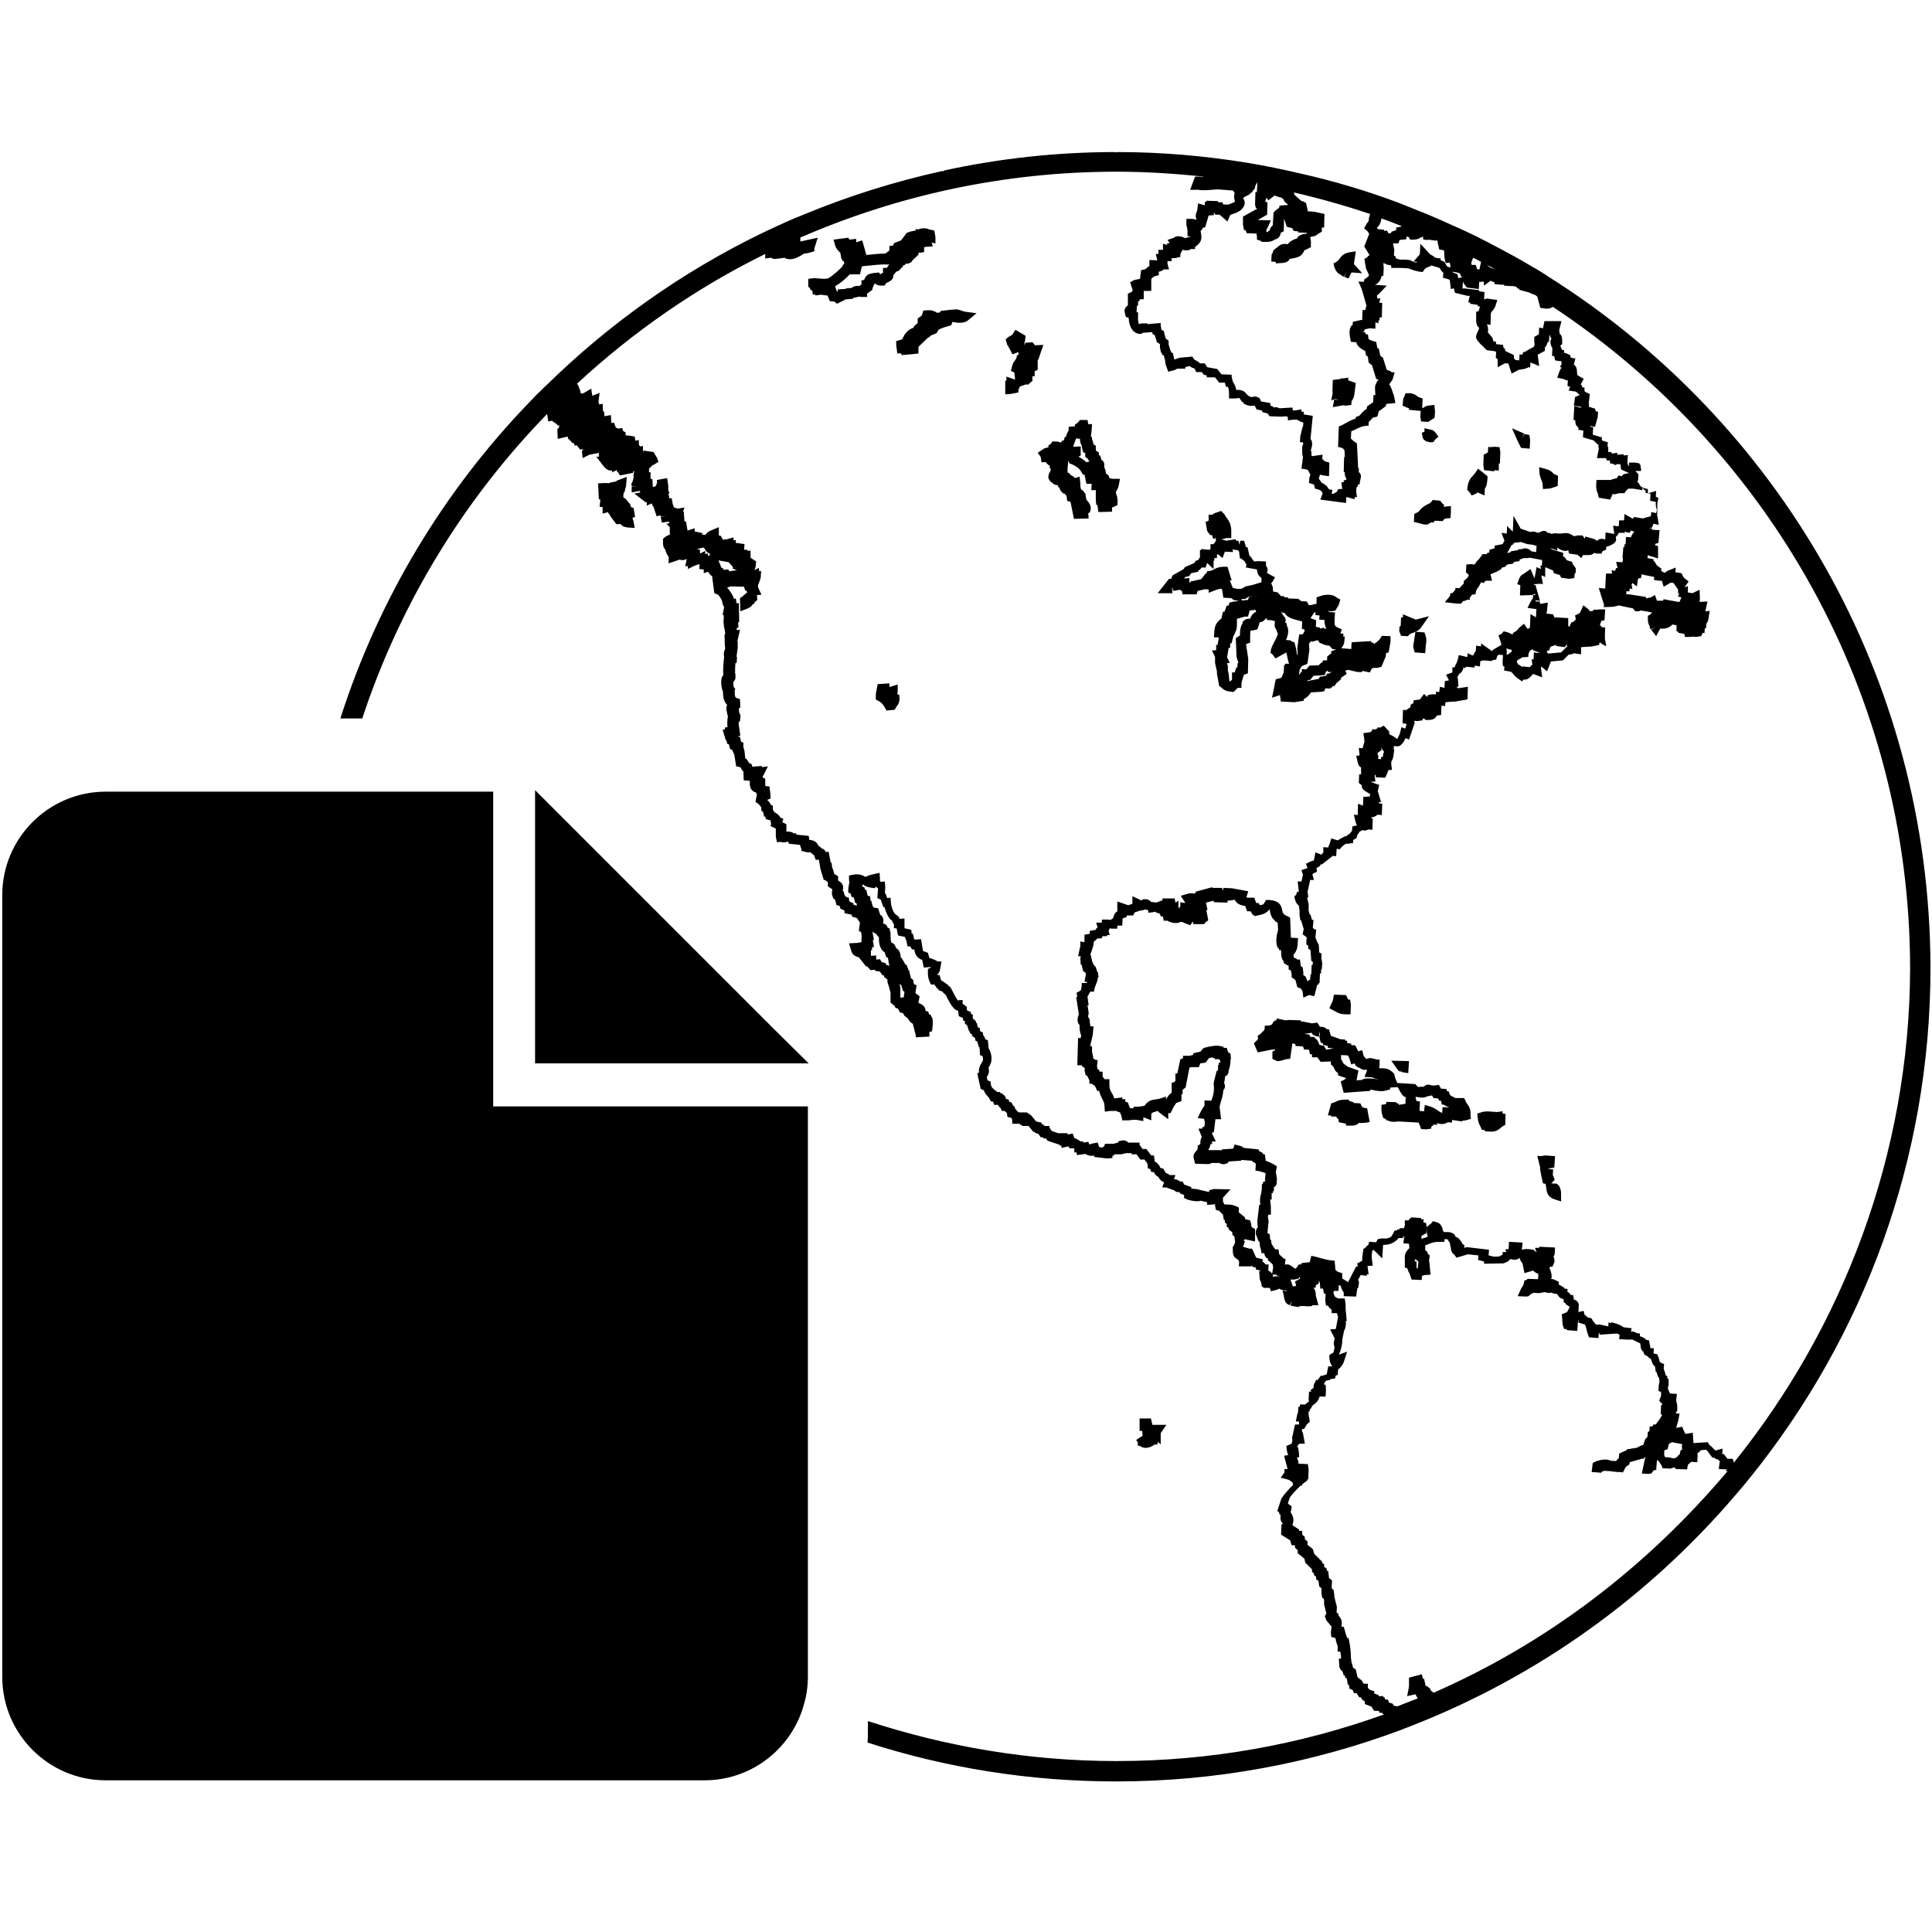 <?xml version="1.0" encoding="utf-8"?>
<!-- Generator: Adobe Illustrator 16.0.0, SVG Export Plug-In . SVG Version: 6.00 Build 0)  -->
<!DOCTYPE svg PUBLIC "-//W3C//DTD SVG 1.1//EN" "http://www.w3.org/Graphics/SVG/1.1/DTD/svg11.dtd">
<svg version="1.1"
	 id="svg2" xmlns:svg="http://www.w3.org/2000/svg" xmlns:cc="http://creativecommons.org/ns#" xmlns:rdf="http://www.w3.org/1999/02/22-rdf-syntax-ns#" xmlns:inkscape="http://www.inkscape.org/namespaces/inkscape" xmlns:dc="http://purl.org/dc/elements/1.1/" xmlns:sodipodi="http://sodipodi.sourceforge.net/DTD/sodipodi-0.dtd" inkscape:version="0.48.3.1 r9886" inkscape:export-ydpi="230.97745" inkscape:export-xdpi="230.97745" sodipodi:docname="Facebook Home (Clear).svg" inkscape:export-filename="R:\Media\Pictures\Logos\Facebook Home (Clear).png"
	 xmlns="http://www.w3.org/2000/svg" xmlns:xlink="http://www.w3.org/1999/xlink" x="0px" y="0px" width="512px" height="512px"
	 viewBox="0 0 512 512" style="enable-background:new 0 0 512 512;" xml:space="preserve">
<g>
	<path d="M237.8,184c0-0.2,0.1-0.4,0.1-0.6l0-2l-2,0.6c-0.1,0-0.1,0-0.2,0.1l0-1l-3.1,0.2l-0.3,1.5c-0.1,0.5-0.2,0.9-0.2,1.7l0,0.9
		l0.8,0.4c0.6,0.3,1.2,1,1.6,1.7l0.4,0.8l2.2-0.2l0.4-0.7c0.1-0.2,0.1-0.2,0.2-0.3c0.4-0.5,0.6-0.9,0.7-1.9l-0.1-1.1L237.8,184z"/>
	<path d="M166.1,126.4l-2.2,0.8c-0.3,0.1-0.5,0.2-0.7,0.4l-1.5,0.3l-0.5,0.2c-0.2-0.1-0.5-0.1-0.9-0.1l-1.8,0.1l0.2,4.2l0.4,0.1
		l-0.2,1.9l0.8,0.1l0,1.7l1.5-0.4l0,0.4l0.2,0c0.3,0.7,0.7,1.2,1.1,1.7c0.1,0.2,0.3,0.3,0.4,0.5l0.4,0.6l1.2,0c0.4,0.6,1,0.8,2,0.9
		l1.7,0.1l-0.3-1.7c-0.1-0.4-0.2-0.7-0.3-1l0.7-0.2l-0.4-2.4l-0.7-0.2c0-0.4-0.2-1-0.8-1.4h0c-0.2-0.5-0.6-0.8-0.9-1l-0.3-0.2l0-0.8
		c0.1-0.2,0.1-0.4,0.2-0.5c0.1-0.1,0.1-0.3,0.2-0.4l0.1,0l-0.1-0.2c0.1-0.3,0.2-0.7,0.3-1L166.1,126.4z"/>
	<path d="M302.3,380.8l-1.2,0.8l0.5,0.8l-0.2,0.6l0.9,0.3c0.2,0.2,0.7,0.4,1.3,0.4c0.8,0,1.8-0.4,2.4-0.9h0.7l0.2-0.7l0.7,0.7v-3
		l1.5-2.2h-2.6l-1.1,0l-0.4-1.7H302l0,3.3h0.7l0.1,1.4c0,0,0,0,0,0C302.6,380.6,302.5,380.7,302.3,380.8z"/>
	<polygon points="370.8,283.9 371.3,284 371.4,283.9 371.5,283.9 371.4,284.1 373.2,284.4 373.4,281.2 368.7,281.1 370.4,283.5 	"/>
	<path d="M361.6,293.6c-0.3-0.1-0.5-0.1-0.6-0.2l-0.5-1l-1.8-0.1l0-0.2l-1-0.3l-0.4-0.4h-0.6c-1.4,0-2.4,0.3-2.7,0.6l-1.2,0.4
		l-0.9,3.2l0.8,0l0.1,0.3l1.3,0l0.2,0.4l0.4,0.3l0.1,0.8l1.9,0.4l0,0.5l1.7,0c0.8,0,1.4-0.3,1.7-0.7l0.9,0l1.4-0.1v-0.1l0.6,0
		l-0.7-3.7L361.6,293.6z"/>
	<path d="M398.2,294.5l-1.5,0.2l-1.3-0.1c-1.2-0.1-2.2-0.1-2.9,0.2l-1,0.3l0.1,1.1c0.1,1,0.3,1.5,0.6,2.1c0.1,0.1,0.1,0.2,0.2,0.4
		l0.3,0.7l0.8,0.1v0.3l1.6,0.1c1.4,0,2-0.5,2.6-1c0.2-0.2,0.3-0.3,0.5-0.4l0.7-0.4l0.1-2.9l-0.8-0.1L398.2,294.5z"/>
	<path d="M412.6,313.7l-1.5-0.1l0.9-0.9l-0.3-0.9c0-0.1-0.1-0.2-0.2-0.3l0.1-1.6l-1.4-0.1c0.2-0.1,0.3-0.1,0.6-0.2l1.1-0.2l0.2-3
		l-2.6-0.2l-1.3,0.2l-0.8-0.1l0.8,3.3l-0.1,0l0.3,1.7l0.4,1.8l0,0.4h0.2l0.1,0.2l0.5,0l0.2,1.3c0.1,1.1,0.5,2.3,2.1,2.8l1.8,0.6
		v-1.9c0-1-0.1-1.3-0.5-2.2L412.6,313.7z"/>
	<path d="M356.6,268.8l1.3,0l0.1-2.5l-0.2-1.4l-0.5,0c-0.1-0.1-0.1-0.2-0.2-0.4l-0.4-0.8l-3.2-0.1l-0.2,1.2
		c-0.1,0.4-0.1,0.5-0.3,0.8l-0.7,1.6l1.1,0.6C354.5,268.4,355.1,268.8,356.6,268.8z"/>
	<path d="M388.8,292.5c-0.2-0.2-0.3-0.4-0.4-0.7l-0.4-0.8l-0.9,0c-0.2,0-0.4,0-0.6,0c-0.2,0-0.5,0-0.8,0l-0.4-0.2
		c-0.3-0.2-0.5-0.3-0.8-0.4c-0.1-0.1-0.2-0.3-0.3-0.4l-0.3-0.8l-0.4,0l-0.2-0.6l-1.4-0.1l-0.6-1l-1.4,0.2l-0.6-0.1
		c-0.7-0.2-1.3-0.3-2,0.4l-1.2,0v0.1c-0.1,0-0.1,0-0.2,0c-0.1-0.1-0.3-0.2-0.4-0.3l-0.4-0.5l-4.8-0.3l-0.6-1.4
		c-0.1-0.4-0.1-0.8-0.3-1.1l-0.6-0.6l-0.1,0c-0.8-0.8-1.9-0.8-2.6-0.8c-0.2,0-0.4,0-0.6,0c0-0.3,0.1-0.6,0.1-1l0-1.3l-0.7,0l0,0
		l-1.1-0.3l-0.6-0.1c-0.4,0-0.7,0.1-1,0.2l-0.3-0.1c0-0.1-0.1-0.2-0.2-0.3l-0.3-0.3l-0.4-1.6l-1,0.3c-0.1-0.1-0.1-0.2-0.2-0.3
		c-0.1-0.2-0.2-0.4-0.3-0.6l-0.4-0.7l-1,0l0-0.4l-1.1-0.2v-0.6l-0.5,0v-0.3l-1.3-0.1l-2.5-0.9l-0.5-1.7l-0.5,0
		c-0.4-0.4-0.9-0.7-1.6-0.7l-0.3,0l-0.7-1.1l-1.4,0.2l-2.5-0.5h-0.4l-0.1-0.3l-3.2-0.1l-0.8,0.1l-2.4-0.5l0,0.5l-0.5,0l0,0.3l-0.3,0
		l-0.4,0.8l-0.8,0.3l-1.1,0l-0.1,1.1c-0.2,0.2-0.3,0.4-0.5,0.5c-0.2,0.2-0.4,0.5-0.6,0.6l-0.7,0.5l0.1,0.8l-0.3,0.4c0,0,0,0,0,0
		l-0.8,0.8l1,2.4l3.5-0.7l1.1-0.1l0,0.2l-0.7,0.4v1.9l1.2,0.6h0.3c0.5,0,1-0.2,1.5-0.3c0.2-0.1,0.5-0.2,0.6-0.2l1.1-0.1l0.6-4.1
		l0.8,0.2l0,0.5l1.9,0.1l0.3,0.4l0,0.4l1.4,0.1c0,0.1,0,0.2,0.1,0.3l0.1,0.8l0.6,0.2l0,0.7l1.4,0l0.9,1.2l2.7-0.1l0,0.8l0.5,0.4
		c0.1,0.1,0.2,0.3,0.3,0.5c0.1,0.3,0.3,0.6,0.5,0.9l0.6,0.5v0.6l0.9,0.3c0.4,0.1,0.8,0.3,1.3,0.4c-0.2,0.1-0.3,0.2-0.5,0.4l-1,0.5
		l0.8,3l7-0.5l0-0.3c0.5,0,0.9,0.1,1.4,0.2c1,0.2,1.8,0.2,2.4,0.1l1.5-0.4v-0.4c0.1,0,0.1-0.1,0.2-0.1l1.8-0.1l0.9,1.6
		c0.4,0.7,0.9,1,1.3,1.1c-0.1,0.4-0.2,1-0.1,1.7l-1.8,0.3l-0.1-0.4l-0.5,0l0-0.3l-2.7-0.1l-0.1,0.6l-1.2,0.2l0,1.1
		c0,0.9,0.1,1.2,0.3,1.8l0.2,0.6l0.5,0.2c0.1,0,0.2,0.1,0.2,0.1v0.2l0.9,0.3c0.7,0.3,1.6,0.2,2.3,0.1c0.1,0,0.1,0,0.2,0l5.3,0.3
		c0,0.3,0.1,0.5,0.3,0.8l0.3,0.9l1.3,0.1l1.4-0.2l0-0.5c0.3-0.2,0.5-0.3,0.6-0.6l1,0.1l-0.1-0.5c0.9,0.4,2,0.4,2.9-0.2l1.1,0.1
		l0-0.7l2.7,0.4l0-0.2c0.5,0,0.9-0.1,1.3-0.2l1-0.3l-0.1-1.1C389.8,293.8,389.2,293.1,388.8,292.5z M351.5,278.2l-0.7-1.1l-0.5,0
		l-0.7-0.3c-0.3-1.1-0.7-1.4-0.9-1.5l-0.3-0.2h0l0-0.3l-1.1,0l-0.3-0.6l-1.3-0.2l1.9-0.3l0.2,0.4l0.3,0.2c0.5,0.3,1,0.4,1.5,0.4
		v-1.4l0.2,0.9l-0.1,0l0.1,0.4c-0.1,0-0.2,0-0.2,0l0.4,1.7l0.6,0.2v0.4l1.3,0.3v0.5l1.5,0.1L351.5,278.2z M365.2,286L365.2,286
		c-0.1,0-0.2,0-0.3,0c-1.2-0.2-2.5-0.3-3.5-0.1l-0.5,0.3l-1.4,0.1l0.5-2.6l-1.1-0.4c-0.6-0.2-1.1-0.4-1.7-0.6l-1.1-0.8
		c-0.1-0.1-0.1-0.2-0.2-0.3c-0.1-0.3-0.3-0.6-0.5-0.9l0-1.1l1.8,0.1c0.2,0.3,0.4,0.7,0.5,1.1l0.4,1.3l0.8-0.3l0.3,0.5h0
		c0.3,0.4,0.7,0.6,1.1,0.7c0.5,0.4,1.1,0.6,1.7,0.5l0.3,0c0,0,0,0.1,0,0.1l-0.7,1.8l2,0.1c0.7,0.4,1.5,0.5,2.1,0.5
		c0.1,0,0.1,0,0.2,0L365.2,286z M382.3,293.4l-0.1,1.5c-0.3,0-0.9-0.4-1.3-0.7c-0.3-0.2-0.5-0.3-0.8-0.5l-0.2-0.1
		c-0.2-0.1-0.4-0.2-0.7-0.3l-1.6-0.5l-0.2,1.6c0,0,0,0.1,0,0.1l-1.2-0.1l0.1-2.5l-0.9-0.1l-0.3-1.1l0.3,0l0.1,0
		c0.5,0.1,1.3,0.3,2.1,0.1l0.8-0.3l1.1-0.2l0.4,0.7l1.2,0.1l0.3,0.6l0.5,0c0.1,0.1,0.1,0.1,0,0.1l0.2,0.9l0.7,0.1l0,0.1l0.8,0.4
		c0.2,0.1,0.3,0.1,0.5,0.2L382.3,293.4z"/>
	<path d="M408.6,127.5c0.1,0.3,0.2,0.4,0.2,0.8l0.1,1.3l1.3-0.1c0.7,0,1.1-0.2,1.7-0.4l0.9-0.3l0.1-2.7l-0.9-0.4
		c-0.2-0.1-0.3-0.1-0.4-0.3c-0.4-0.4-0.8-0.8-1.9-1.1l-1.8-0.5l0.1,1.9C408.2,126.5,408.4,127.1,408.6,127.5z"/>
	<polygon points="403.1,118.7 405.4,118.9 405.5,116.6 405.3,115.3 404,115 403.3,116.2 403.9,114.9 400.7,113.5 402.1,116.7 	"/>
	<path d="M373.1,168.6l0.5-0.5c0.2-0.2,0.5-0.3,0.9-0.4c0.7-0.3,1.5-0.6,2.1-1.4l2.1-3l-3.5,0.9l-3.4-1.4l0,0.8l-0.5,0l-0.1,2.3
		l-0.3,0.1l-0.1,1.2l0.5,1.3L373.1,168.6z"/>
	<path d="M389.4,130.4l0.6,0.9l1-0.4c0.2-0.1,0.4-0.2,0.6-0.4l1.8,0.8l0.1-1.8c0.6-0.8,0.6-1.9,0.7-2.6l0-0.7l-2.5-2l-0.8,1.2
		c-0.2,0.3-0.4,0.4-0.5,0.6c-0.6,0.6-1.3,1.4-1.5,3.1l-0.1,0.7L389.4,130.4C389.4,130.4,389.4,130.4,389.4,130.4z"/>
	<path d="M379.3,133c-0.2,0.3-0.6,0.5-1.1,0.7c-0.7,0.4-1.6,0.9-2.2,1.9c-0.1,0-0.1,0-0.2,0.1l-1,0.5l-0.1,2.1l2.7,0.7l1,0l0.3-0.3
		c0.2,0,0.3-0.1,0.5-0.2l0.1-0.1l0.6,0.1l0.3-0.5l2.1,0.1l0.5-0.6c0,0,0.1,0,0.4-0.1l1.2-0.1l0.1-1.7l-1.4,0l1.4,0l0-1.5l-1.9,0.2
		l0.1-0.5l-0.6-0.5c0,0,0,0,0,0l-0.4-0.6l-2-0.2L379.3,133z"/>
	<path d="M379.7,114l-2.2-0.5l0,0.9l-0.7,0.3l0.2,1.1c0.2,1.3,2,1.4,2.1,1.4h0.6l0.2-0.2l0.2,0l0-0.3l1.1-1l-0.9-1.2L379.7,114z"/>
	<path d="M373.4,108.2l0,0.4l3.1,0.3l-0.1,1.5l0.2,1.3l1.9,0.1l1.7-1.1l0.1-1.8l-0.2-1.6l-1.6,0.2c-0.5,0.1-0.9,0.2-1.3,0.6l-0.3,0
		l0.1-2.5l-0.9-0.3c-0.2-0.1-0.3-0.1-0.5-0.3c-0.4-0.3-0.9-0.7-2-0.8l-1.1,0l-0.4,1c-0.2,0.4-0.3,0.6-0.3,1.3l-0.1,1l0.9,0.4
		C372.8,108,373.1,108.1,373.4,108.2z"/>
	<path d="M396,124.9l0-0.3l1.2,0.1l0-1.5c0-0.1,0-0.2,0-0.3l0.3-0.1l0.1-3l-0.2-1.3l-1.3-0.1l-1.3,0.1l-0.4-0.1l-0.1,1.5l-1.1,0.6
		l-0.1,2.8l0.2,1.3L396,124.9z"/>
	<path d="M377.5,167.6l-2.4-0.2l-0.6,4l0.4,1.5l2.8,0.2l0.1-1.4c0-0.4,0.1-0.7,0.1-1c0.1-0.7,0.2-1.3-0.1-2.2L377.5,167.6z"/>
	<path d="M355.5,72.9l0.2,0.3l0.5,0.1l0.6-1.2l-0.5,1.3l1.1,0.4l0.5-1.1c0.1-0.2,0.2-0.4,0.3-0.5l2.8,0.2l-2.2-2.4l0.5-3.4l-1.9,0.3
		c-1.4,0.3-2.1,1.2-2.5,1.8c-0.2,0.3-0.4,0.5-0.6,0.6l-0.9,0.5l0.2,1C354.1,72,354.5,72.5,355.5,72.9z"/>
	<path d="M353.9,105.7l0.8,0.4l0,0l-1.1-0.3l-0.4,2.1l2.2-0.4c0.2,0,0.4-0.1,0.5-0.1l0.8,0.1l1.4-0.2l0.1-1.1l0.1,0l0.4-0.8
		c0.1-0.3,0.2-0.5,0.4-2.3l0.2-1.6l-2-0.7l0-0.7l-1.5,0.2l-0.4-0.1l0,0.2l-2.2,0.3l-0.1,3.3h0.1l-0.4,2.1L353.9,105.7z"/>
	<path d="M288.4,136l0.4-0.2l0.2-0.6c0.3-1.2-0.5-2.1-1.1-2.8c-0.1-0.5-0.2-0.9-0.2-1.4l-0.7-1l-0.4-0.2c-0.2-0.3-0.3-0.5-0.3-1.7
		l-0.2-1.8l-1.2,0.4c-0.3-0.4-0.7-0.5-1.1-0.8l-0.7-0.7l-0.2,0.1c0-0.7,0-1.3,0.1-2.1c0-0.4,0.1-0.8,0.1-1.2l0.3,0.8l0.6,0.2
		c1,0.4,2.1,1.2,2.4,1.8l0.7,1.1l0.3-0.2l0.5,2.5l1.4,0l-0.1,1.7l1.2,0l0,2.5l0.1,1.4h0.3l0.3,1.9l3.6-0.1l0-1.1l1.4-0.6l0.1-1.1
		l-0.2-1.5l-0.1,0l-0.2-0.9c0-0.1,0.1-0.2,0.2-0.3c0.2-0.4,0.5-0.9,0.6-1.6l0.3-1.6l-1.6,0c-0.5,0-0.8-0.1-1.2-0.2l-0.2-0.7
		l-0.7-0.5l-0.2-1.1l-0.3-0.6c0.1-0.4,0.1-0.9-0.1-1.3l-0.2-0.4l-0.4-0.2l-0.3-1.1l-0.4-0.2l0-0.7l-0.8-0.5l0-1.3l-0.6-0.3l-0.2-1
		h-0.1l-0.2-1.1l-0.2,0c0-0.2,0-0.5,0.1-0.8c0-0.3,0.1-0.6,0.1-1l0.1-1.5l-1,0l-0.2-1.1h-2l-0.4,0.5c0,0,0,0,0,0l-0.3,0.3
		c0,0,0,0,0,0l-0.7,0.5l0.1,0.4c-0.1,0-0.1,0-0.1,0l-1.6,0.1v1c-0.4,0.6-0.6,1.2-0.7,1.6c0,0,0,0.1,0,0.1l-0.3,0l-0.3,0.9l-0.6,0.2
		v0.4l-0.4-0.1c-0.4-0.1-0.6-0.2-1.3-0.2l-0.7,0l-0.4,0.6c0,0,0,0,0,0l-0.7,0.5l0.1,0.4c-0.4,0.1-0.8,0.2-1.1,0.3L275,120l0.8,1.1
		l0.2,1.4l1.2,0l0.2,0.3c0.3,0.3,0.5,0.5,0.8,0.6c0,0.1,0,0.1,0,0.2l0,0.4l0.3,0.4c0,0.1-0.1,0.3-0.2,0.5c-0.3,0.5-0.6,1.2-0.4,2
		l0.6,0.9l0.2,0c0.4,0.5,1,0.8,1.7,0.8l0,0.4l0.4,0.3c0,0.2,0.1,0.5,0.4,0.9l0.6,0.6l0.3,0c0,0,0,0,0.1,0.1c0.4,0.4,0.5,0.5,0.5,0.9
		l0.1,0.9l0.9,0.3l0.9,4.5l3.9-0.1L288.4,136z M284.4,118.2c0.3-0.5,0.4-1.1,0.6-1.5c0.1-0.3,0.1-0.4,0.2-0.5c0.4,0,0.8,0.1,1,0.1
		c0,0.5,0.1,1,0.3,1.5l0.2,0.3l0,0.3l0.3,1.4l0.6,0.3l0,1l0.6,0.4l0.5,0.8l-0.4,0.1c-0.2,0-0.3,0.1-0.4,0.1
		c-0.6-0.6-1.4-1.1-2.1-1.5l0.6-0.3v-2.4l-1.9,0.1L284.4,118.2z"/>
	<path d="M310.6,155.8l0.1-0.1l0.2,0.9c0.1,0,1-0.2,1.8-0.3l0.5,0.3l0.2,0.9l3.7,0l0.3-0.9l2.1-0.5l-0.1,0.1h0.9v0.9l1.8-0.7
		c0.5-0.2,1-0.3,1.6-0.4l0.2,0.4l0.3,2l2.1,0.1c0.3,0.3,0.6,0.5,1,0.6l1.1,0c-0.1,0-0.3,0.1-0.4,0.1l-0.6,0.2l-0.4,0l-1.2,0.3
		l-0.2,0.8l-0.5,0l-0.6,1.6l-0.4,0l-0.4,1.8l-0.5,0.4c-0.8,0.8-1.3,1.4-1.4,3.2l-0.1,1.4l1.3,0l-0.3,2l-0.4,0l0,1.4l-1.1,0.1
		l0.8,1.7l0,1.6l0.5,2.2h0l0,0.6l0.6,3.3l0.6,0.4c0.1,0.1,0.2,0.2,0.3,0.3c0.5,0.4,1,0.7,2.2,0.8l0.7,0.1l0.5-0.5
		c0.1-0.1,0.2-0.2,0.3-0.3c0.1-0.1,0.2-0.2,0.3-0.3h1l0-1.3l0.6-2.1l0.8-0.4l0,0l0.3,0l0.1-3.8l-0.2-1.4l-0.4-2.6c0,0,0,0,0,0
		l1.1-0.4l0-1.1c0-0.6,0-1.5,0.1-2.1c0.2,0,0.3,0,0.5,0l1.3-0.3l0.3-0.8c0.1-0.2,0.1-0.4,0.2-0.6c0-0.1,0.1-0.4,0.1-0.5h0
		c0.6,0,1.1-0.3,1.5-0.8l0.2-0.3v-0.1l0.3,0.6l1.4,0.1c0.1,0.1,0.2,0.1,0.4,0.1l0.3,0.3v0c-0.1,0.4-0.2,1,0,1.5l0.3,0.5l0.4,1.1
		l0.1,0c-0.2,0.6-0.5,1.3-0.9,2c-0.4,0.8-0.8,1.5-1,2.3l-0.1,0.8l0.6,0.5l0.7,1l2.9-1.6c0,0.2,0.1,0.3,0.1,0.5
		c0.2,1,0.4,1.9,0.6,2.5l-1,0l0,0.3l-0.3,0l-0.1,2l-0.6,1.4c-0.2,0.1-0.3,0.1-0.6,0.2l-0.9,0.2l-0.2,0.9c-0.1,0.5-0.2,1.1-0.3,1.6
		l-0.5,2.4l2.1-0.7l0.2,1.4h0l0,0.3l3.6,0.2l2.5-0.4l0-0.4c0.8-0.4,1.4-1,1.9-1.8l3.1-0.2l0-0.1l0.5,0l0-0.3l0,0l0.3-0.5l1.3,0.1
		l0-0.3l0.4,0l0.2-0.4l0.5,0l0.4-0.7l1.3-1.1l0-0.4l1.5-1l-0.4-0.9c0.3,0,0.5-0.1,0.7-0.2l2.6,0.6l1.1,0l0.2-0.3l1.9,0.4l0.6-1.1
		c0.1,0,0.3-0.1,0.6-0.1l0.8,0l1.1-0.3l1-2.4c0.2-0.4,0.2-0.8,0.2-1.2l0.7-0.2l0.5-2.8l0-1.5l-2.3-0.1l-0.4,0.7
		c-0.2,0.3-0.5,0.6-0.9,0.9c-0.2,0.2-0.5,0.3-0.7,0.5l-0.2,0l0-0.3l-0.6,0l0-0.4l-5.2,0.3l-0.1,1.6l0,0.2l-2.6-0.2l0.1-0.2
		c0.2-0.3,0.4-0.5,0.6-1.2l0.2-1.7l-0.4,0l0-0.8l-0.8,0l0.4-1.1l-1.1-0.5c-0.8-0.4-0.9-0.5-0.8-2.6l0.1-1.4l-1.4-0.1l-0.6-0.3l0,0
		l1.1,0.1l1-0.2l0.4-0.7c0.2-0.3,0.4-0.5,0.6-1.2l0.3-1l-0.9-0.5c-0.1-0.1-0.2-0.1-0.3-0.2c-0.5-0.4-0.9-0.5-1.9-0.6l-1.4,0.1l0,0.1
		l-0.3,0l-1.5,0.5v1.7c-0.3,0.1-0.6,0.1-0.9,0.2c-0.4,0.1-0.8,0.2-1.1,0.2l-0.6-1l-1.6-0.1v-0.3l-0.5,0l0-0.3l-2.8-0.1l-0.1-0.3
		l-0.9,0l-0.1-0.3l-0.8,0l-0.9-1l-0.5-0.1c-0.2-0.1-0.5-0.1-0.7-0.1c0-0.4-0.1-0.8-0.1-1.2l-0.3-0.8l-0.2-0.1
		c0.2-0.2,0.3-0.4,0.4-0.5l0.7-1.2l-1.3-0.7c-0.3-0.2-0.7-0.4-0.9-0.5c0.3-0.5,0.4-1.1-0.2-1.9v-1.1l-2.1-0.1l-0.8,0.1l-0.3-0.1
		c-0.1-0.1-0.3-0.3-0.4-0.5c-0.2-0.3-0.3-0.5-0.6-0.8l-0.2-0.2l-0.5-2.2l-0.4,0l-0.5-1.7l-1,0l-0.3,1.4l0-0.2l0.1,0l-0.3-1.2l-0.3,0
		l-0.2,0.1l-0.3-0.5l-1.9,0.3l-0.5,0.1l-1.4-0.4l0.7-0.1c0.1,0,0.5-0.2,0.7-0.2l1.3,0l0-1.3c0.1-2.2-0.6-3.3-1.3-4.2
		c-0.2-0.2-0.3-0.5-0.5-0.8l-0.9-0.9l-1.1,0.4c-0.4,0.1-0.8,0.2-1.2,0.6l-1,0l0,1.6l-0.8,0.3l0.4,2.4l0.8,1.1l0.5,0l0.3,1l0.7-0.2
		l0,0.8l-0.6,0.8l-0.8,0v1.3c-0.1,0.1-0.2,0.1-0.4,0.2l-2.1-0.2l0,0.3l-0.3,0l0,2l-0.3,0.2l-0.1,0.4l-0.7,0.2l-0.4,0.6l-2.5,1.1
		l-0.3,0.5l-3,1.7l-0.3,0.9h-0.6l-3,3.8l3.9,0L310.6,155.8z M352.3,178.4l-0.1,0.1l-0.5,0l-0.3,0.6l-1.3,0.2l-0.3,0l-0.3,0.6
		l-3.1,0.6l0-0.1c0.1,0,0.2-0.1,0.3-0.2l0,0l0.5,0l0.9-1.1l3-0.2l0.3-0.9c0.2-0.1,0.3-0.2,0.5-0.3v0.4l1.1,0L352.3,178.4z
		 M348.3,162.3c0.1,0,0.2,0,0.3-0.1v0.8l1.1,0.1l-0.1,1.1l1.4,0.1c0,0.9,0.1,1.6,0.5,2.3l-0.6,0v-0.3l-1,0.3l-0.1-0.3l-0.8-0.1
		c-0.1-0.1-0.2-0.1-0.3-0.1l0.1-1.7l-1.5-0.6L348.3,162.3z M346.5,175.8l0.5-3.6l-0.1-1.4l0.1-0.4c0.1-0.1,0.2-0.2,0.3-0.3
		c0.1-0.1,0.2-0.2,0.3-0.3l0,0.3l1.4-0.4l0.5,0.1l0,0.4l0.8,0.4c0.6,0.2,0.9,0.4,1.8,0.5l0.2,0l0.8,0.9l1,0.1l-1.3,0.5l0,0.6
		c0,0-0.1,0-0.1,0l-1,0.8l0,1l-0.2,0l-0.8,0l-0.4,0.6c-0.4,0.2-0.6,0.4-0.8,0.7l-2.5,0.1l-0.8,1l-1.2-0.1l0,0.7
		c-0.3,0.2-0.4,0.4-0.6,0.7l-0.2,0.1c0.1-0.3,0.2-0.8,0.2-1.3l0.4-0.7c0.2-0.3,0.3-0.4,1.3-0.7L346.5,175.8z M339.5,162.3l0.1-0.2
		l0.1,0l-0.1,0.2l0.9,0.2c0.6,1.2,2.3,1.6,3.5,1.9c0.4,0.1,0.8,0.2,1.1,0.3l-0.1,1.9l0.8,0.3l-0.2,0.6c-0.1,0.3-0.2,0.3-0.4,0.6
		c0,0,0,0,0,0l-0.9,0l-0.5,3.7l0.1,1.5h0l-0.1,0.4c0,0,0,0,0,0c-0.1-0.4-0.2-0.8-0.2-1.1c-0.1-0.7-0.3-1.4-0.4-1.8l-0.2-0.6
		l-0.6-0.2c0,0-0.1,0-0.1,0l-0.3-0.3l-1.2-0.1c0.5-1.1,0.8-2.3,0.4-3.5l-0.2-0.3l0-0.6l-0.4-0.2c0.1-0.3,0.2-0.7,0-1.2l-0.6-0.8
		C339.9,162.7,339.7,162.5,339.5,162.3L339.5,162.3z M332.9,162.2c-0.2,0-0.3,0.1-0.5,0.2c-0.6,0.4-0.9,1-1.1,1.6
		c-0.4-0.1-0.9,0-1.3,0.2l-0.7,0.6l0,0.4c-0.6,0.8-0.7,2-0.7,3.2c-0.1,0.1-0.2,0.1-0.3,0.2l-0.8,0.5l0.2,5l0.5,1.6l-0.2,0l-0.1,1.1
		l-0.3,0.2l-0.4,1.2l-0.7,0l0,1.9l0,0c-0.1,0.1-0.2,0.2-0.4,0.4c0,0,0,0-0.1,0.1c0,0-0.1,0-0.1-0.1c0,0,0,0-0.1-0.1l-0.2-1.9
		l-0.2-0.8l0-1l-0.2-1l0.7,0l-0.7-1.5l0.4-2.5l0.4,0l0-1.1l0.4-0.2l0.5-2l0.1,0l0.4-0.9c0.4-0.8,0.4-1.5,0.4-2.5l0-1l2.1-0.6l0.8,0
		l0.3-0.9c0.1-0.2,0.1-0.5,0.1-0.7l0.2,0l1.4-0.2L332.9,162.2z M333,158.1c-0.2-0.1-0.4-0.1-0.7-0.1l-1.3,0.2l-0.3,0.8l0,0h0l-0.7,0
		l-0.2,0.1l-0.5,0c-0.1,0-0.2,0-0.3,0l0-0.3l1-0.1l1-0.6l1.8-0.1l0.1,0L333,158.1z M313.9,153.2l0.2-0.3l1-0.2l0.6-0.8l1.9-0.4
		l0-0.4l0.4-0.1l0.4-0.6l1.1,0l0.4-1.2l1.7,1.6v-2.2h0.2l0-0.7l0.7,0v-0.9l0.3-0.1l1.2,1l0.6-1.7l2.2,0.1l-0.2-0.7l1.2,0.2
		c0.1,0,0.2,0,0.3,0l0.3,0.5l0,0.3l0.2,1.4l0.4,0l0.2,0.3l0.5,0.3c0.1,0.1,0.1,0.2,0.2,0.3c0.1,0.2,0.2,0.4,0.4,0.6l-0.1,0.9
		l2.9,0.5c0,0.4,0.1,0.8,0.3,1.3c0.2,0.3,0.5,0.7,0.9,1l0,1.1L332,155l-1.9,0.4l-1,0.6l-1,0.1l-1.4-0.3l-0.8-2l0.5,0l-1.1-3.6l-1,0
		c-1.3,0-2.1,0.4-2.6,0.7c-0.3,0.2-0.6,0.3-1,0.4l-0.8,0.1l-0.2,0.6h-0.2l-1.2,1.5l-2.8,0.6l-0.1,0.4c-0.1-0.1-0.1-0.1-0.2-0.2v-1.1
		l-1.5,0.1L313.9,153.2z"/>
	<path d="M275.1,95.4c0-0.1,0.1-0.1,0.1-0.2l1.3-3.8l-2.2,0.1l-0.7-0.8l-1.1,0.1l-0.7,0l-0.4,0.7l0,0c0.1-0.5,0.2-1,0.3-1.6l0.1-0.9
		l-2.7-1.6l-0.7,1.1c-0.2,0.3-0.7,0.6-1,0.7l-0.9,0.7l0.5,1.7l0.2,0.1c0.1,0.4,0.3,0.6,0.4,0.8l0.7,1.4l1.6-0.6v0.7l-0.4,0.2
		l-0.1,0.6l-0.4,0.7c-0.4,0.5-0.6,0.8-0.8,1.6l-0.3,1.2l0.9,0.4l0.2,1.9c-0.1,0-0.2,0-0.3-0.1l-2-0.7v1.1l-0.3,0v3.6l1.4-0.1
		l2.1-0.4v-0.8c0.2-0.2,0.3-0.5,0.4-0.8l1.5-0.5l0.8,0l0.4-0.5l0.6-0.4l0-0.7c0-0.2,0-0.4,0-0.6l0.6,0v-1.3l0.8-0.4V95.4z"/>
	<path d="M255,82.4c-0.4-0.2-0.9-0.3-1.3-0.4l-0.4,0l-1.4,0.1l-2.6,0.3l-0.2,0.4l-0.8,0.1l-0.1-0.1c-0.6-0.3-1-0.6-2.1-0.6l-1.4,0.1
		l-0.4,1.3l-1.1,0.8l0,1.2l-0.9,0.8l-0.3,0.5c-0.1,0-0.2,0.1-0.3,0.1c-0.5,0.2-1,0.5-1.5,1.1c-0.5,0.5-0.7,1-0.9,1.4
		c-0.2,0.4-0.2,0.5-0.8,0.6l-1,0.3l0,1l0.3,2.3l0.9-0.1l0.3,0.5l4.4-0.4l0-1.8l2.4-2.3l0.5-0.3l0.4-0.4l1.5-0.6l0.5-0.9
		c0.7-0.4,1.6-0.7,2.7-1l0.7-0.2l0.3-0.9c0,0,0,0,0,0l0.6,0.1c1.3,0.3,2.8,0.1,3.4-0.4l2.4-2l-3.1-0.4
		C255.7,82.6,255.3,82.5,255,82.4z"/>
	<path d="M234.4,75.7l0.4-0.6c0.1-0.1,0.2-0.2,0.5-0.3c0.4-0.2,0.9-0.4,1.2-0.9l0.2-0.3V73l0.8-1l0.6-0.2l1.2-1.2l0-0.2l0.5-0.2
		l0.2-0.3c0.1,0,0.2,0,0.3,0l0.6-0.1l0.7-0.4l0.2-0.4l1.6-1.5l0-0.5c0.1,0,0.2,0,0.3,0l1.2-0.2l0-1.3c0.2,0,0.5-0.1,0.7-0.1l1.6-0.1
		l-0.3-1l1,0.2v-1.7l-0.3-1.7l-1.4-0.3c-0.9-0.5-2.2-0.3-2.9,0l-0.7-0.1l0.1,0.4l-1.2,0.2l-1.2,0.4l-1.5,2l-1.8,0.7l-0.4,0.7
		l-0.9,0.1v1.2l-1.1,0.8c-1.5,0-3.5,0.2-5.3,0.4l0,0l0.3,0l-1.1-3.9l-1.6,0.5v-0.9l-1.8,0.2l-0.3-0.5l-3.9,0.5l0.4,1.5
		c0.3,0.9,0.8,1.4,1.1,1.7c0.1,0.1,0.2,0.2,0.3,0.3l0.3,1.7l0.2,0l0.1,0.5l0.3,0c0,0.1,0.1,0.3,0.1,0.4l0.1,0.3l-0.2,0l-0.4,0.7
		c-0.4,0.6-2.4,2.4-3.8,3.2l-1,0.1l-2.7-0.2l-1.5,0.2V76l0.4,0.3l0.2,0.5l0.5,0.3l0.1,1L216,78v0.3l1.6-0.2l0.7,0.1
		c0.2,0,0.5,0.1,0.7,0.1l0.3,0l0.6,1.5l0.9,0.1c0.2,0,0.3,0,0.3,0l0.7,0.6l2.4-1.2l0.3,0l1.5-0.1V79l1.7-0.4c0.2,0,0.3,0.1,0.5,0.1
		l1.6,0v-0.9l1.4-1v-0.4l0.1-0.2c0.2-0.4,0.3-0.7,0.5-1.1c0,0,0,0,0,0c0.5,0.4,1,0.6,2,0.6L234.4,75.7z M232.9,72.2l-0.9,0.1
		c-1.8,0.2-2.5,0.5-3,1.9c0,0,0,0,0,0l-0.7,0.1v1.1l-0.6,0.4c-0.5-0.1-1.1,0-1.6,0.2l-0.4,0.3l-1.3,0.1l-0.5,0.2l-0.3,0l-1.6,0.1
		l0,0.5l-0.2,0.1l-0.5-1.4c1.5-0.9,3-2.2,3.9-3.2l2.7,0l0.5-2.1l0.7-0.1c2-0.2,4.4-0.5,5.9-0.4l0.5,0l0.2-0.1l-0.7,1L234,71l0,1.3
		c-0.2,0.1-0.5,0.2-0.7,0.4L232.9,72.2z"/>
	<path d="M410,73.1c0,0-0.1-0.1-0.1-0.1c-1.3-0.8-2.5-1.6-3.8-2.3c-3.8-2.3-7.8-4.4-11.8-6.5c-2.1-1.1-4.3-2.2-6.5-3.2
		c-0.6-0.3-1.2-0.5-1.8-0.8c-2.6-1.2-5.1-2.3-7.7-3.4c-2.5-1-5-2-7.5-3c-8.5-3.2-17.2-5.8-26.1-7.8c-4.7-1.1-9.5-2.1-14.4-2.9
		c-11.1-1.8-22.5-2.8-34.1-2.8l-0.6,0.1v-0.1c-15.6,0-30.8,1.7-45.5,4.9l0,0.3l-0.3-0.2c-12.7,2.8-25.1,6.7-36.9,11.6
		c-0.7,0.3-1.4,0.6-2,0.8c-2.4,1-4.7,2.1-7.1,3.2c-0.6,0.3-1.3,0.6-1.9,0.9c-21.2,10.3-40.5,24-57.2,40.4l0,0v0
		c-0.8,0.7-1.5,1.5-2.3,2.2c-0.8,0.8-1.6,1.7-2.4,2.5c-22.5,23.4-39.7,51.9-49.8,83.5H96c10.1-30.6,27-58.1,49-80.7l0.3,2l1-0.2
		c0.3,0.3,0.6,0.5,1,0.7l0.6,0.6l0.4-0.1c-0.1,0.2-0.2,0.4-0.2,0.7l-0.4,0.3l0.1,2.6l2.6-0.6l0.2,0.7l0.2,0l1,1.1l0.3-0.1l0.2,0.7
		l0.6-0.1c0,0.1,0.1,0.1,0.1,0.2l0.8,1l0.4-0.2l0.3,0.2l0,0.2l-0.3,0l0.2,2l1.8-0.9l0,0l2.1-0.4c0.2,0,0.3-0.1,0.4-0.1l0,1.1
		l-0.7-0.1l2,2.6c0.3,0.3,0.8,1,1.7,1.1l0.5,0l0,0.5l0.7-0.4l0.3,0l0-0.2l0.1-0.1c0.1,0.2,0.2,0.4,0.4,0.7l1.2-0.7l-1.1,0.7l0.5,0.8
		l3.5-0.7l0-0.4h0.3l-0.2,0.8l0,1l-0.3,1l-0.3,0.5l0.1,0.6l1.4,0.1h-1.4v1.6l2.1-0.4l0.2,0.4l-1.6,0.3l3,2.3l0.3,0v0.9l1.3-0.6
		c0.1,0.4,0.3,0.7,0.5,0.9l0.8,2.5l1.1-0.2l0,0.3l1.4,0l-1.4,0.1l0.3,1.5l1.9-0.3v0.5l-0.7,0.1l0.9,0.9l0,0.9c0,0.3,0,0.5,0,0.6
		c0,0.1,0,0.3,0,0.5c-0.4,0.1-0.7,0.3-1.1,0.5l-0.7,0.6l0,0.8c0,0.6,0,1.5,0.6,2c0.1,0.7,0.5,1.4,0.9,2v1.7l2.9-1
		c0.5,0.2,1.3,0.2,1.9-0.2l-0.4,2l0.7-0.1l0,0.8l1.8-0.9l1.2-0.4l0.1,0.1c0,0,0,0,0,0l-0.1,1.2l1.2,0.1v1l1.2-0.4
		c0,0.1,0.1,0.2,0.1,0.3l0.7,0.8l0.2,0l0.6,4.6l0.8,0.3l0.3,0.2c0.6,0.8,1,1.3,1.1,2.4l0.4,0.8l-0.4,2.1l0.3,0l0,1.3l-0.1,0l0.2,2.2
		l0.1,0l0.2,1.6l-0.2,0l0.1,3.3l0.1,0.4l-0.3,0.9c-0.1,0.5-0.1,1,0,1.4l0,0.1c0,0-0.4,2.9-0.2,4.6l-0.4,0.7
		c-0.3,0.9-0.2,2.7,0.3,3.8c0,1.4,0.2,2.6,1.1,3.5c-0.2,0.4-0.3,1.1-0.1,1.8l0.3,1.3c-0.2,1.1-0.2,2-0.1,2.8l-0.7,0.1l0,0.5
		l-0.6,0.1l0.8,2.6l0.3,0.5l0.1,0.6l0.5,0.2l0.2,1l0.1,0l0.1,0.3l0.4,0.1l0.6,1.3l0.5,3.1l1,0.2l0.2,0.1c0.1,0.4,0.4,0.8,0.7,1
		l0.1,2.4l1.2,0.1c0.1,0,0.3,0,0.4,0l0,0.4c0,0.7,0,1.7,0.8,2.3l0.4,0.3l0.3,0l0.4,0.6l-0.4,2l0.7,0.5c0.2,0.1,0.6,0.6,0.8,0.9
		l0.1,1l0.4,0.2l0.3,1.3l0.3,0l0.2,0.7l1.2,0.3l0.1,0.8l0.1,0l-0.2,0.7l1.4,0.7l0,2.1l0.3,1.5l1-0.1c0.7,0.3,1.6,0.1,1.9-0.1
		l0.3,0.6l2.9,0.3l0.4,1.2v0.4l1.6,0.4c0.3,0,0.5,0,0.7-0.1c0.1,0.1,0.2,0.2,0.3,0.3l0.7,0.5l0.5,1.3l0.8-0.1l0.4,2.3l0,0.1l0.9,3
		l0.3,0l0.8,0.6l0,1.1l1.2,0.8c-0.1,0.4-0.3,1.1,0.1,2l0.2,0.5l0.4,0.2l0.4,1.5l0.7,0.1c0,0.1,0.1,0.2,0.2,0.2l0.1,0.6l1.1,0.5v0.7
		l1.9,0.4l0.1,0.5l1.3,0.4l0.8,1.2l-0.3,2.2l0.6,0.3l0.2,1.5l-0.1,0l0,1.2c-0.2,0-0.5,0.1-0.7,0.1c-0.3,0.1-0.6,0.1-0.9,0.1L225,250
		l0.5,1.7c0.3,1.2,0.9,1.7,2.1,2l1.9,2.4l0.3,0l0.9,1l1.1-0.1l0.2,0.3l1.2,0.2l0.7,1l0.4,0l0,0.4l0.9,0.7c-0.1,0.4,0,0.9,0.3,1.6
		l0.5,1.9l0,2l0,0.6l0.5,0.4c0,0,0.4,0.3,0.5,0.4l0.4,0.7l0.5,0l0.6,1.1l0.8,0.2c0.1,0.2,0.3,0.5,0.4,0.7l0.9,0.7
		c0,0.1,0.1,0.1,0.1,0.2c0.3,0.5,0.6,0.9,1.2,1.2l0.8,3.1v0.5l3.6-0.2l0-1.2l0.7-0.2l0.1-0.8c0.1-1,0.1-1.2,0.1-2l-0.1-0.6l-0.5-1
		l-0.4-0.1l-0.2-0.7l-0.7-0.2c0-0.3-0.1-0.6-0.3-1c-0.4-0.6-1-0.9-1.6-1.1l0.3-1.8l-1.1-0.8l0.3-2.1l-0.7-0.3l-0.2-1.1l-0.6-0.5
		l-0.5-2.1h-0.2l-0.1-0.6l-0.1,0l-0.2-0.8l-0.3,0l-1.1-1.9l-0.2,0l0-0.3c-0.1-1-0.4-1.8-1.2-2.2c-0.2-0.6-0.5-1.3-1.3-1.5
		c-0.1-0.3-0.2-0.9-0.2-2.6l-0.3-1.2l-0.4-0.1c-0.1-0.2-0.2-0.4-0.3-0.6c-0.2-0.3-0.6-0.5-1-0.6c0.1-0.4,0.2-0.9,0-1.4l-0.3-0.6
		l-0.4-0.2l-0.6-1.8l-1.2-0.2c-0.1-0.2-0.2-0.4-0.3-0.6l-0.3-1.2l-0.2,0l-0.1-1.1l-0.7-0.3l-0.3-1.4l-0.4-0.2l-0.1-0.5l-0.6-0.3
		c0-0.1,0.1-0.3,0.1-0.5c0,0,0,0,0.1,0c0.3,0.3,0.9,0.6,1.9,0.8l1.3,0.2l0.1-0.5c0.1,0.1,0.3,0.3,0.5,0.4c0.1,0.1,0.1,0.1,0.2,0.1
		l-0.2,2.6l0.9,0.4l0.7,2l0.3,0c0.3,1.2,0.9,2.4,1.4,3.1l0.6,0.5c0.1,0.4,0.3,0.7,0.5,0.9v1.1l0.7,0l0.4,1.9l1.8,0.4
		c0.1,0.3,0.2,0.6,0.4,1l0.3,1.5l0.7,0l0.5,0.8l0.6,0l0.1,0.6c0.3,1.3,1.2,1.9,2,2.2l0.4,2l1.5-0.1c0.2,0,0.3,0,0.4,0v0.1
		c0,0,0,0,0,0l-0.8,0.4l0,0.8c0,1,0.1,1.7,0.4,2.4l0.4,0.9l0.9,0l0.8,1.1l0.3,0.1v0.3l1.1,0.4c0.2,0.4,0.5,0.6,0.8,0.8
		c0.6,1.3,1.7,3.3,2.4,3.8l0.4,0.3l0.2,0l0.3,0.2l0.2,1.4l1.1,0.5v0.6l0.5,0.2l0,0.7l0.6,0.4l0.5,1.6l0.2,0l0.1,0.6l0.1,0l0.4,0.2
		v0.4l0.8,0.6l0.1,0.7l0.5,0.2l0.4,1.5l0.2,0.1l0.1,2l0.7,0.3c0.1,0.4,0.1,0.9,0.1,1.1c-0.1,0.2-0.2,0.4-0.3,0.6
		c-0.3,0.4-0.7,1-0.8,2.2l0.1,0.3l-0.5,0.4l0.9,4.1l0.8,0.3c0.3,0.9,0.8,1.4,1.3,1.9l0.6,1.1l0.5,0l0.3,0.6l0,0v0.3l1.1,0
		c0,0.1,0.1,0.3,0.2,0.4l0.5,0.5l0.3,0.7l0.7,0l0.6,0.5h0l0.2,1.1l0.9,0.2c0.1,0.1,0.2,0.2,0.3,0.3l0.1,1.3l2,0v0.3l0.5,0v0.3l1.8,0
		l1.2,1.5l0.4,0.1l0.1,0.2l0.9,0.3l0.6,0.9l0.6,0l0.1,0.3l0.7,0l0.4,0.6l3,1l0.2,0v0.3l0.5,0l0,0.6l1.9-0.4l0.2,0.5l1,0
		c0.1,0,0.2,0,0.3,0v1.1h0.6l0.1,0.7l2.2-0.3l0.6,0.3c0.5,0.2,1.2,0.3,1.7,0.1l0.1,0.4l3.3,0.4l1.5-0.1v-0.6l0.4-0.1l0.1-0.3l1.8,0
		l1.4-0.3v-0.1l0.2,0.1h1.2l0,0.3h1.3l1,1.4h1.1l0.8,1.1l0,0.3l0.1,0.9l0.7,0.3l0.2,0.7h0.7c0.2,0.5,0.5,1,1.2,1.3
		c0.4,0.9,1,1.2,1.5,1.4l-0.5,1.4l1.1,0l2.2,0.8l0.4,0.4l0.8,0l0.3,0.4l1,0.4l0,0.8l0.9,0.4c0.3,0.1,1.9,0.6,3.2,0.4l0.2-0.1
		l1.8,0.4v0.7l1.5-0.1c0.2,0,0.4,0,0.6-0.1l0,0.4l0.2,1.1l0.9,0.3l1,1l0.2,1.3h0.2l0.1,0.5l0,0.3l0.5,0.3l0,0.8l0.5,0.3v0.4l1,0.8
		l0,0.7l0.5,0.3l0.2,1.4h0c0,0.1,0,0.2,0,0.3l-0.3,0.7c0,0,0,0,0,0.1l-0.3,0.3l0,0.5c0,1.3,0,2.2,1.2,2.8c0.1,0.1,0.2,0.1,0.3,0.3
		c0.1,0.1,0.1,0.3,0.2,0.4l-0.1,1.2l3.3,0l0.1-0.3l0.2,0.4l0.9,0.2l0,0.5l1.1,0.3c0.1,0,0.2,0,0.2,0.1l-0.4,0.1l0.1,1.4
		c0,0.4,0,0.9,0.4,1.5l0.2,1.2h0.3l0.1,0.3h1.7l0.3,0.9l1.2-0.3c0.4-0.1,0.7-0.2,1-0.4c0.4,0.3,1.1,0.5,1.9,0.5l0,0.2l-1-0.2
		l0.5,2.3c0.2,0.9,0.6,1.3,1.4,1.6l0.6-1.2l-0.4,1.3l1.6,0.3l0,0l0.1,0l0.5,0.1l0-0.2l0.8-0.1l1.8,0.1l0.9-0.1l0.1-0.2l1.6,0
		l-0.5-1.8l-0.2-0.7c0-1-0.1-1.5-0.6-2.1l0.6-0.1l0-0.6l0.8-0.5l0-0.8c0,0.1,0.1,0.2,0.1,0.2c0.1,0.3,0.2,0.4,0.2,0.8l0.1,1.2l0.7,0
		l0.3,1.4l0.4-0.1l-0.1,1.8l0.2,1.4l0.5,0c0.3,0.5,0.6,0.8,1,1.1l0,0.9l1.4,0l0.3,1l-0.6,3.2l-1.5,0.1l0.9,1.8
		c0.1,0.2,0.2,0.3,0.3,0.5l-0.2,1.1c-0.1,0.5,0,0.9,0.2,1.3c-0.1,0.4-0.2,1-0.3,1.4l-1.1,0.7l0,0.8c0.1,0.9,0.3,1.7,0.8,2.2H352
		l-0.4,2.1l-1.2,0.4l-0.4,0l-0.8,1.1l-0.4,0l-0.4,0.8c-0.3,0.5-0.3,0.9-0.3,1.3l-0.8,0.6l0.2,0.4l-0.6,0l-0.1,2.2l0.1,0.4
		c-0.1,0.1-0.2,0.1-0.3,0.2c-0.2,0.2-0.4,0.3-0.7,0.6l-1.4,0l0,0.6h-0.4l-0.1,1.3c0,0.1-0.1,0.5-0.2,0.7l-0.4,1.9h0.8l0.1,0.8
		l-1.1,0l-0.8,3.6l0.1,0.6l-0.2,0.9c-0.1,0-0.3,0.2-0.5,0.2l-0.9,0.4l0.1,1c0.1,0.6,0.2,1,0.4,1.4l-1.1,0.2l0.9,3.4l0,0
		c0,0,0,0,0,0.1l-0.8,0l0,0.9l-1,1.4l1.9,0.5c0.4,0.1,0.6,0.3,1,0.6c0.1,0.1,0.2,0.2,0.3,0.2l0,0.5l0.2,0c-1.2,1.1-2.6,2.8-3.2,3.7
		l-1.1,3.3l0.5,0.4l0,0.4l0.4,0.3c-0.1,0.4-0.1,0.8,0,1.3c0.1,0.4,0.3,0.7,0.5,0.9c0,0,0,0.1,0.1,0.1l-0.4,0.2l-0.1,2.7l2.4,1.5
		l0.4,1.3l0.7,0l0.2,0.1l0,0.6l0.7,0.6l0,0.8l1.8,1.5l0.2,1l1.8,1.8l0,0.7l0.5,0.3l0,0.5l0.6,0.5l0,0.7l0.6,0.3l0.2,1.5l0.6,0.5
		l0,1.2l0.2,1.4h0.3l0.2,0.5l0,1.2l0.6,2.4l-0.4,0.7l0.4,1.1l1.4,1.7c0,0.2-0.1,0.4-0.1,0.6c0,0.3-0.1,0.6-0.1,0.9l0.1,1.2l1.1,0.3
		l0.2,1l0.4,1.2h0c0,0,0,0,0,0v1.4h0.7c0.1,0.6,0.2,1.2,0.2,1.8l-0.6,0.1l0.1,1.5c0,0.4,0,1,0.6,1.6l0.3,0.3l0.3,1h0.3l0.1,0.6
		l0.4,0.2l0.3,1.7h0.3l0.1,1l0.7,0.3c0.1,0,0.1,0,0.2,0.1l0.3,0.8h0.7l0.7,1.1h0.4c0.1,0.1,0.2,0.2,0.2,0.3c0.2,0.3,0.5,0.6,0.9,0.8
		l0,0.7l1.8,0.7l0.4,0.8h0.2l0,0.3h1.3l0.2,0.5l0.7,0l0.1,0.3l0.5,0.1c-22.2,8-46.1,12.4-71,12.4c-23,0-45.1-3.8-65.9-10.6v4.2
		c0,0.5-0.1,1-0.1,1.5c20.8,6.7,42.9,10.3,65.9,10.3c26.6,0,52.1-4.9,75.6-13.7c0.9-0.4,1.9-0.7,2.8-1.1
		c33.5-13.1,62.9-34.3,85.9-61.3c1.4-1.6,2.7-3.2,4-4.8c29.7-37,47.5-83.8,47.5-134.8C511.4,179,470.9,111.3,410,73.1z M238.8,261
		l0.5,1.6l0.4,0.2l-0.2,1.5l-0.9,0.1c0,0,0,0,0,0l0-2.7l-0.2-0.9L238.8,261z M230.8,251.8l0.3,0V251l0.5,0l-0.3-1.9l0.3,0l-0.4-2.2
		l0.4,0.3c0,0,0,0,0,0l0,0c0.2,0.1,0.4,0.2,0.6,0.3l0.2,0.3c0.1,0.2,0.3,0.4,0.5,0.5c0,1.5,0.2,2.6,0.8,3.4c0.3,0.4,0.6,0.6,0.8,0.7
		c0,0.1,0,0.1,0,0.2l0.4,1.1l0.4,0.1l0.4,2.3l-0.3-0.3l-0.4,0l-0.4-0.6l-0.9-0.2l-0.5-0.8l-1,0.1l0-1.1l-1.4,0.1V251.8z M396.3,71.4
		l-1.4-0.5l-0.9-0.7C394.8,70.6,395.6,71,396.3,71.4z M389.9,69.6l0.5-1.3c0.7,0.3,1.4,0.7,2.1,1.1l-0.4,1.8c0,0.1,0,0.1,0,0.2
		c-0.2,0-0.4,0-0.7-0.1c0,0,0-0.1,0-0.1l-0.3-1l-1,0c0,0-0.1,0-0.1,0L389.9,69.6z M385.4,65.9l0,0.1L385.4,65.9
		C385.4,65.9,385.4,65.9,385.4,65.9z M384.8,72l0.7,0.1c0.7,0.1,1,0.2,1.4,0.4l0.3,0.7l0.2,0.1l0,0c0,0.1,0,0.1,0,0.2l-1,0.2l-0.1-1
		l-0.8-0.3c-0.2-0.1-0.3-0.1-0.4-0.2C385.1,72.2,385,72.1,384.8,72L384.8,72z M372.7,62.7l0.6,0.1l0.4,0.7l0.8,0
		c0.8,0,1.2-0.1,1.9-0.5l0.7-0.3l0.1,0.8l1.3,0.1l0-0.1l2.1,0.3l0.1-0.1l0.1-0.2l0.1,0.3l0.5,2.3l1,0.2c0.1,0,0.2,0,0.3,0.1l0.1,1.9
		l0.3,1.4l1.1-0.1l0.2,1l-0.1,0.3l-0.8-0.3l-0.8-1.3l-0.9-0.3v-0.5l-1.5-0.2c-0.1-0.2-0.3-0.3-0.6-0.5l-0.7-0.4l-2.6-2.8l-0.1,2.4
		l-0.1,0.5l-1.6,1.8l1,0.1c-0.1,0.1-0.2,0.1-0.3,0.2c-0.5-0.1-0.9-0.3-1.3-0.5l-0.5-0.2l-1-0.1c-0.5,0-1,0-1.5,0l-1-0.3l-0.3-0.7
		h-0.3l0.1-1.7l-0.3-1.3l0-0.3l1.4,0l0.3-0.9l1.8-0.2L372.7,62.7z M364.9,60.4c0.4-0.4,0.9-1,1.1-2l0.1-0.5c1.8,0.6,3.5,1.3,5.3,2
		c-0.1,0.1-0.2,0.2-0.2,0.2c0,0,0,0-0.1,0l-1.1,0.2l0,0.7l-1.2,0.4l-0.2,0.4l-0.7,0l-0.3-0.7l-0.8,0.1l0-0.3l-1.7-0.2
		C365.1,60.7,365,60.6,364.9,60.4L364.9,60.4z M335.3,53.5l0.2-0.7c0.1-0.2,0.1-0.4,0.1-0.5l0.5,0.8l1.2-0.9
		c0.2-0.2,0.4-0.3,0.5-0.4c0.6,0.3,1.3,0.5,1.9,0.6l0.2,0.3l0.2,0c0.1,0.3,0.2,0.6,0.5,0.9l0.8,0.7l-2.3,0.2L339,55
		c-0.1,0.1-0.4,0.4-0.6,0.5c-0.4,0.3-0.7,0.5-0.9,0.9l-0.2,3.3l-0.4,0.4c-0.3,0.4-0.4,0.7-0.4,1l-0.3,0.1l-0.3,0.3c0,0-0.1,0-0.3,0
		c0,0,0-0.1,0-0.1c0-0.2,0-0.3,0-0.4c0,0,0-0.2,0.3-0.6l0.9-2l-3.5-0.1l2.5-1.4l0.1-3.3L335.3,53.5z M329.4,52.5
		c0.1-0.1,0.5-0.4,1.2-0.7l0.7-0.4l0-0.3l0.4,0l0.4-0.7l0.4-0.3l0.2-0.9c0-0.1,0-0.1,0.1-0.2c0.1-0.2,0.2-0.3,0.2-0.5
		c0,0,0.1-0.1,0.2-0.1c-0.1,0.2,0,0.4,0,0.6c0,0.4-0.1,0.9-0.1,1.3c0,0.2,0,0.4,0,0.6l-0.4,0l-0.1,3.3l0.2,0.9l0.4,0.2l-3.8,2.1
		l0,2.2l0.3,1.4l0.4,0l0.3,0.8l2.6,0.1c0,0.2,0,0.4,0.1,0.7l0,0.9l0.9,0.3c0,0,0,0,0.1,0l0.3,0.3l1.3,0c0.7,0,1.4-0.1,2.1-0.6
		c0.8-0.2,1.5-0.7,1.6-1.8l0.8-0.4l0.1-3.4l0.7,2.2l1.5,0.4l0.3,0.7l1.2,0.1v0.3l2.3,0.1l0.1,0.2l-0.8,0.1c-0.9,0.2-1.5,0.4-1.9,1.2
		c-0.8,0.2-1.5,0.6-2.1,1.1l-0.3,0.4c0,0-0.1,0-0.1,0c-0.7-0.1-1.3-0.1-1.9,0.2l-1.8,1.4l-0.2,0.5c0,0.1,0,0.1,0,0.2l-0.3,0.4
		l-0.1,1.9l1.2,0.1v0.4l1.4-0.1c1.1,0,1.9-0.3,2.3-1.1c0.8-0.1,1.4-0.2,1.9-0.4c1.2-0.3,1.7-1.2,2-1.9c0.3-0.1,0.6-0.2,0.9-0.4
		l0.8-0.4l0-1.7l-0.2-1l0.6-0.1c0.7-0.1,1.1-0.4,1.5-0.7c0.1-0.1,0.2-0.1,0.3-0.2l0.7-0.4l0-1.1l0.6,0l0.1-3.6l-2.8-0.6l-1.6-0.1
		l-0.5-2.3l-0.4,0l0-0.2l-0.9-0.3l-1.8-1.6c0-0.2,0-0.4-0.1-0.6c6.9,1.6,13.6,3.5,20.2,5.7c-0.1,0.3-0.2,0.6-0.3,1l-0.1,0.9
		c-0.2,0.3-0.5,0.6-0.7,1l-0.5,0.9l0.8,0.7c0.1,0,0.2,0.2,0.6,0.9l-0.1,0l-1.2,3.1l-0.1,0.1l0.1,0.1l0,0l1.4,2.3l-0.3,0l-0.4,0.5
		l-0.7,0.4l0.1,0.8c0.1,0.7,0.2,1.1,0.3,1.5l-0.1,0l0.9,2l-0.2,0.4l-1,0.7l-0.2,0.7l-1.4-0.1l0.9,2.1l1.2,4.2l0,0.1l-0.3,1.2
		l-0.7-0.1l-0.1,2.3l0.1,0.3l-2.6,0.6l0,0.7l-0.5,0.5c-0.5,1-0.4,2.1-0.2,3l0.2,1.1l1.5,0.1l0,0.3l0.2,0.4c0.5,0.7,1.2,1.2,2.1,1.6
		l0.2,1.2l0.5,0.3l0.2,1.6l0.9,0.7l1.1,3.6l0.6,0.2c-0.4,0.5-0.7,1.1-0.9,1.8c0,0.2,0,0.3,0,0.9c0,0.4,0.1,1,0.1,1.4l-0.1,0l-0.4,0
		l-0.1,1.9l-1.6,1.1l-0.2,0.8l-0.5,0.2l-1.4,1.5l-0.9,0.3l0,0.4c-0.9,0.3-1.8,0.7-2.6,1.2c-0.4,0.2-0.8,0.4-1.1,0.6l-0.8,0.3
		l-0.2,5.4l1,0.3c0.2,0.1,0.3,0.1,0.5,0.4c0.1,0.1,0.1,0.2,0.2,0.2l0.1,1.8l-0.2,0l-0.1,3.9l0.3,0.2l0,0.1c-0.1,0.7,0.2,1.3,0.5,1.7
		l-0.6,0.3l-0.2,0l0,0.5l-0.6,0l0.2,1.8l-1,0l-0.5,0.8l-0.8,0.4v0.1l-0.5-0.1l0.2-1l-0.9-0.1c-0.4-0.8-1.1-1.4-2-1.8
		c-0.2-0.4-0.4-0.7-0.7-1c0-0.1,0.1-0.3,0.1-0.4l0.2-0.7c0.4,0.1,0.7,0.1,0.9,0.2l1.5,0.2l0.1-3.6l-1-0.3c-0.3-0.1-0.4-0.2-0.6-0.4
		c-0.1-0.1-0.2-0.2-0.3-0.3l0.1-1.1l-2.9,0.4l-0.1-1.4l-0.1,0l0-0.3c0.2-0.5,0.5-1.4,0.2-2.4l-0.3-0.5l0.6-6.1l-1.3-0.2
		c-0.4-0.1-0.8-0.1-1.1-0.2v-0.7l-0.6,0v-0.6l-2,0.3l-0.3-0.1l-0.1-0.7l-3.4,0.2c-0.4-0.2-0.8-0.3-1.2-0.3l-0.4,0.1l-0.2-0.3
		l-0.6-0.2l-0.1-0.7l-2.4-0.4l-0.4-0.9l-0.9-0.4h-0.3c-0.2,0-0.4,0-0.7,0.1c-0.1,0-0.3,0-0.5,0l-0.5-0.3c-0.1-0.1-0.2-0.1-0.3-0.2
		c0,0-0.1-0.1-0.1-0.1L330,104l-0.4-0.3c-0.5-0.3-1.2-0.4-2-0.4c-0.1-0.8-0.4-1.4-0.9-2.2l-0.3-1.3l0-0.5l-2.7-0.1l-1.1-1.4
		l-2.7-0.5l-0.6-1l-1.3,0l-0.4-0.4c-0.5-0.3-0.8-0.4-1.2-0.7l-0.4-0.7l-3.4,0.3l-1.4,0.5l-0.4-1.8l-0.3,0l-0.3-0.6l-0.5-1.6h0l0-1
		l-0.8-0.6l-0.5-2h0l0,0l-0.6-0.3l-0.2-1.2l0-0.6l-3.5,0.3l0-0.2h-1.4c-0.3,0-0.6,0.1-0.9,0.2c-0.1-0.4-0.3-1.2-0.2-2.1l0-1
		l-0.4-0.1l0.1-1.7h0.3v-1.1l0.3-0.1l0.2-0.5h1l0-2.2c0.1,0,0.1,0,0.2,0l1.8,0l0-3.2c0.2-0.2,0.3-0.3,0.5-0.4
		c0.2-0.2,0.2-0.3,0.5-0.3l1-0.3V72c0.5-0.1,0.9-0.2,1.3-0.6h1.4l-0.4-1.5v-0.7l1.1,0l0-0.8l0.9,0l1.4-0.3v-0.8l0.6-1.1
		c0.6,0.2,1.3,0.2,1.9,0l0.3-0.2l1.1,0l0-0.6c0.2-0.1,0.5-0.3,0.8-0.6c1.1-1,0.9-2.1,0.8-2.8c0-0.2-0.1-0.3-0.1-0.5l0-0.4l0.3-0.1
		l0.2-0.6l0.7-0.2l0.9-3.1c0,0,0.1,0,0.1,0l1.3-0.1l0-0.7l0.4,0.6l1.1,0l2.1,1.8L326,57l0.2-0.1c0.3-0.1,0.5-0.2,0.8-0.3
		c0.7-0.2,1.6-0.6,2.2-1.3C330.3,54.1,329.8,53,329.4,52.5z M187.6,147.3l0-0.6l-0.7,0.1V146l-1.4,0.7l0-1l-0.8-0.2
		c0.3-0.1,0.6-0.1,0.8-0.2c0.3-0.1,0.6-0.1,0.9-0.2l0.2,0.1c0,0,0.1,0.1,0.1,0.1l0.1,0.4l0.2,0c0,0,0,0,0,0l0,0.3l0.1,0
		c0.2,0.3,0.6,0.6,1,0.7l0,0.5L187.6,147.3z M191.8,151l-0.3-0.5l-0.3,0l-0.8-2c0.9,0.2,1.8,0.3,2.7,0.5l1.1,1.2l0,0.5l1.1,0.4
		l-2,0.3l-0.3-0.5L191.8,151z M338.4,338.2c-0.4,0-0.7,0.1-1,0.2c-0.1-0.8-0.5-1.3-1.3-1.7l0.1-1.6h-0.8c-0.2-0.3-0.5-0.6-0.8-0.7
		l0-0.7l-1.7-0.4l-1.1-2.4H331c-0.2-0.1-0.4-0.2-0.6-0.2l-1-0.3c0.1-0.1,0.1-0.3,0.2-0.5l0.3-0.9l-0.3-0.3l0.3-0.3l2.7,0.6l0-3.3
		l-0.7-0.4c-0.2-0.1-0.3-0.2-0.3-0.8l-0.3-1.1l-1.3-0.3l-0.1-0.5l-1.6-1.3l0-1.3l-0.9-0.4c-0.7-0.3-1.4-0.4-2.3-0.4l-0.6,0l-0.3-0.6
		l-0.1-0.1l0-1.1l2-2.2l-4.4-0.1l-1.2,0.3l-0.1,0.5l-3.4-0.8l-1.3-0.1l0-0.4l-1.9-0.7l-0.4-0.8l-0.7,0l-0.6-0.4l-0.7-0.2
		c-0.1,0-0.2,0-0.3,0l0.4-1.1H310c-0.4-0.3-0.8-0.5-1.1-0.6l-0.6-1.1l-0.8-0.2c-0.1-0.3-0.3-0.8-0.9-1.3l-0.4-0.3h-0.2l0-0.3
		l-0.2-1.4h-0.7l-1.3-1.7h-1l-0.8-1.1l0-0.6l-3,0c-0.4-0.5-1-0.6-1.3-0.6l-1.2,0.2l-0.2,0.4l-1.2,0.3l-2.2,0l-0.4,0.8l-0.5,0.2
		l-0.7-0.1l-0.4-1.2l-1.2,0.2c-0.2,0-0.4,0.1-0.7,0.2c-0.1,0-0.2,0.1-0.3,0.1l-0.3-0.7l-1.3,0.2v-0.3l-0.7,0l-0.8-0.5
		c-0.3-0.2-0.6-0.3-0.9-0.4l-0.4-1.2l-1.1,0.2l-0.3,0v-0.3l-2.5,0l-1.7-0.6l-0.6-0.9v-0.4l-1.3,0l-0.2-0.3l-0.5-0.2l-0.1-0.4
		l-1.4-0.3l-1.5-1.8l-0.3,0v-0.3l-0.5,0v-0.3l-2.3,0l-0.5-0.4c-0.2-0.3-0.3-0.5-0.6-0.7l0.1-0.3l-0.5-0.4c-0.1-0.2-0.2-0.6-0.6-0.9
		l-0.4-0.1l-0.3-0.7l-0.6,0l0,0c0-0.4-0.2-0.9-0.8-1.3l-0.4-0.3l-0.3,0l-0.1-0.3l-0.7,0l-0.6-0.5h-0.1l-0.3-0.3
		c-0.5-0.5-0.6-0.6-0.7-1.2l-0.1-0.8l-0.8-0.3l-0.2-0.9c0.3-0.3,0.4-0.7,0.6-1.3l-0.1-1.2c0.2-0.3,0.4-0.7,0.6-1.2
		c0.4-1.2,0-2.9-0.4-3.5l-0.2-0.4l-0.2-2.1l-0.7-0.3L261,275l-0.5-0.8v-0.5l-0.8-0.5l0-0.7l-0.6-0.3l-0.2-1.1l-0.2,0l-0.1-0.5
		l-0.8-0.7l0-1l-0.5-0.2v-0.5l-1.1-0.5v-0.9l-1.1-0.8v-1l-1.3,0.1c-0.5-0.7-1.3-2.3-1.5-2.7l-0.5-0.9l-0.3-0.1
		c-0.1-0.1-0.2-0.3-0.3-0.4l-1-0.7c-0.3-0.2-0.5-0.4-0.8-0.5l-0.4-1.4l-0.7,0c0.5-0.4,0.8-1,0.9-1.9l0.3-1.7l-1,0l-0.7-0.4
		c-0.5-0.2-0.9-0.4-1.5-0.5l-0.4-1.4l-0.8-0.3c-0.2-0.1-0.4-0.1-0.5-0.2l-0.5-3.1l-1.8,0.1l-0.4-1.6l-0.3,0c0,0,0,0,0,0l-0.1-1
		l-1.8-0.4l0-2.6l-1.3,0.1c-0.1-0.2-0.1-0.4-0.3-0.6l-1-0.8c-0.5-0.7-0.9-1.8-1-2.8l-0.1-1.4l-0.9,0.1l-0.4-1.2l-0.2-0.1l0.1-1.5
		l-0.1-1.6l-1,0.1c-0.1-0.1-0.2-0.1-0.3-0.2c0-0.1,0-0.3,0-0.6l-0.1-1.6l-2.6,0.6l-1.2,0.5c-0.5-0.4-1.2-0.7-2.5-0.7l-1.8,0.3v1.3
		l0.1,0.5c-0.1,0.6-0.3,1.4-0.3,1.9l0,0.8l0.7,0.4l0.1,0.7l0.7,0.3l0.3,1.3l0.4,0.2l0.1,0.6l-0.9-0.2l0-0.4l-1.1-0.5l-0.2-1.1
		l-0.5,0c-0.2-0.2-0.3-0.3-0.5-0.4l-0.4-1.3l-0.2-0.1c0.2-0.5,0.3-1.2-0.3-2l-0.9-0.7l0-1.1l-1-0.6l-0.4-1.4l-0.1,0l-0.1-0.5
		c0-0.4-0.1-0.7-0.1-0.9l-0.3-0.4l-0.2-1.1l0,0l-0.3-1.6l-0.7,0.1l-0.6-0.8l-0.3,0l-1.2-1c-0.3-0.7-0.8-1.2-2-1.4l-0.3,0l-0.2-1.1
		l-3.2-0.3l-0.2-0.4l-0.6,0.1l-0.1-0.2l-0.5-0.2c-0.4-0.1-0.9-0.2-1.3-0.1v-2l-1.1-0.5l0.3-0.9l-0.9-0.4v-0.2l-0.7-0.7l-0.8-0.5
		l-0.4-0.7l0-1l-0.5-0.2l-0.2-0.4c-0.1-0.2-0.4-0.6-0.8-0.9l0.9-0.4v-0.9l-0.3-2.3l-0.1,0l-1-0.1l0-1.9l-0.7-0.4
		c0-0.2,0.2-0.6,0.3-0.7l1.1-2.2l-1.6,0.2l0-0.3l-1.4,0.1l-1.1,0.1l-0.3-0.8l-0.5-0.1l-0.8-1.2l-0.3-0.1l-0.2-2L197,198l0-1.2
		l-0.6-0.2l-0.3-1.3l-0.1,0l-0.5-0.2l0.7-0.1l-0.3-2.1c-0.1-0.6-0.2-1.1-0.1-1.7l0.3,0l0.1-1c0.1-0.5,0-1-0.3-1.3l-0.1-1.2l0.4-0.2
		l-0.1-2.2l-0.8-0.3c-0.5-0.2-0.6-0.3-0.6-2.1l0.2-0.3l-0.4-0.4c-0.1-0.3-0.2-1-0.2-1.4c0.4-0.4,0.7-0.9,0.6-1.7l0-0.5l-0.1-0.1
		c0-0.6,0-1.9,0.1-2.8l0.3,0l0.1-1.1c0-0.3,0-0.6-0.1-0.7l0.3-2.2l0-1.7l-0.1,0l0.7-3.1l-0.8,0.1l-0.1-0.5l0.5-0.3l-0.1-1.3l0,0
		l0.3,0l-0.1-5.1l-0.6,0.1l-0.2-1.3l-0.5,0.1c-0.3-1.1-0.9-1.8-1.4-2.5l-0.4-0.5l1-0.3l3.5,0.1c0,0.1,0.1,0.3,0.1,0.4l0.2,0.6
		l0.4,0.1c0,0.1,0.1,0.3,0.1,0.4c-0.3,0.2-0.6,0.5-0.8,0.7c-0.2,0.1-0.3,0.3-0.5,0.4l-0.6,0.4l0.1,3.5l1.8-0.7
		c0.4-0.2,1.2-0.5,1.4-1.1l0.5-0.2v-0.3l0.8-0.7l-0.1-1.3l1.2-0.1l-0.8-1.7c-0.2-0.6-0.2-0.7,0.1-1.4c0.2-0.4,0.3-0.8,0.5-1.4
		l0.1-1.8l-0.5,0.1l-0.1-0.9l-1.2,0.6c0.2-0.4,0.4-0.8,0.4-1.5l0.1-0.8l-1.5-1l0-1.9l-0.8,0.1l0-0.3l-0.9,0c0,0,0-0.1,0-0.1l0.1-1.4
		L196,144c-0.3-0.1-0.5-0.1-0.9-0.1l-0.1,0l0-0.8l-0.6,0.1l0-0.8l-1.7,0.5v0l-1,0.1l-0.2,0c0-0.2-0.1-0.3-0.2-0.5l-0.3-0.5l-0.5-0.1
		l0-2.2l-1.9,0.8c-0.7,0.3-0.9,0.4-1.4,0.9l-0.3,0.4l-0.2-0.1c-0.3,0-0.5,0-0.7,0l0.2-0.4l-1.8-0.4c-0.1,0-0.2,0-0.3-0.1v-0.8
		l-1.9,0.6l-0.4-2.4l-0.4,0l-0.2-2.6l-0.2,0l0.4-1.1l-1.9,0.3c-0.2-0.1-0.5-0.3-0.9-0.3l-0.2-0.7l-0.1,0c0-0.1,0-0.1,0-0.2L178,132
		l-0.6,0.1l-0.2-1.1l-0.2,0l0.4-0.3l-0.3-0.8l0-1.1l-0.3-2.1l-2.7,0.5l0,1.1l-0.2,0v0.4l-0.5,0.3l-0.4,0l-0.1-2l-0.5-0.1l0-1.8
		l-0.4,0.1l0-1l0.9-0.9c0.3-0.1,0.5-0.2,0.6-0.3l1-0.6l-0.4-1.1l-0.9-1.5l-2.7-0.4l-0.1,0.7c0,0,0-0.1,0-0.1l0-1.8l-0.8,0.1
		c-0.1-0.2-0.2-0.3-0.3-0.5l0-1.2l-0.9,0.2l-0.2-1.1l-1.1-0.2c-0.4-0.1-0.5-0.1-1.3-0.1l0-0.8l-0.7-0.4l-0.2-0.8l-1,0.2l-0.7-0.3
		l-0.5-1.3l-0.7,0.1l-0.1-2.1l-1.7,0.3l-0.1-1.2l-0.3-0.1l0-0.2l-0.1-1.8l-0.9,0.2l-0.2-0.7l0.3-2.4l-1.9,0.8l-0.2-1l0,0l-0.1-0.9
		l-1.9,1.1c-0.5,0.3-0.6,0.2-0.9,0.1c-0.1-0.7-0.4-1.4-0.7-2.1l-0.3-0.4c14.8-13.7,31.6-25.4,49.9-34.4l0,1.2l1.5-0.2
		c0.4,0.3,1,0.4,1.4,0.3l0,0l2.3-0.3l0.1,0.2l0.6,0.1c0.2,0.1,0.5,0.1,0.7,0.1c1.3,0,2.6-0.8,3.4-1.3c0.1-0.1,0.2-0.1,0.3-0.2
		l0.9-0.1l1.8-0.5v-0.7l0.9-2.9l-4.6,1l0-0.2l0,0l0-0.8l-0.1,0c25.7-11.2,54.1-17.5,83.9-17.5c7.8,0,15.4,0.5,23,1.3l-0.2,0.1
		l-0.8-0.1l-1.2,0l-1.3,3.5l2.3,0c0.7,0.2,2.1,0.1,3.5,0c0.7-0.1,1.4-0.1,1.8-0.1c1.3,0.1,2.5,0.2,3.8,0.3l0.3,0.6l0.2,0
		c0,0,0,0.1-0.1,0.1c-0.3,0.9-0.1,1.6,0.1,2.2c-0.2,0.2-0.5,0.3-1,0.5c-0.2,0.1-0.5,0.2-0.7,0.3l-1.4,0l-0.3-0.6l-1.1,0l0-0.3
		l-3.1-0.1l0,0.3l-0.4,0v0.9l-1.8-0.5l-0.2,1.6c0,0.3-0.1,0.5-0.2,0.7c-0.2,0.5-0.4,1.2,0,1.9c0,0-0.1,0.1-0.1,0.1l-1-0.2l-1.6,0
		v1.6l0.3,1.3l0,1.7l0.9,0c-0.1,0-0.3,0.1-0.4,0.2l-1.1,0.3c-0.1,0-0.2-0.1-0.3-0.1c-0.3-0.1-0.5-0.3-0.8-0.3l-0.7-0.1
		c-0.6,0-1,0.2-1.2,0.4l-1.7,0.6l0.6,0.8l-0.7,0.1v0.4l-1.1-0.3l0,1.6h-1.2v1.1h-0.7l0.4,1.7v0l-2.1-0.1v1.6
		c-0.4,0.2-0.6,0.5-0.8,0.6c-0.2,0.2-0.3,0.3-0.5,0.3l-0.9,0.2l-0.2,1.6c0,0.2-0.1,0.4-0.1,0.7c-0.6,0.1-1.1,0.2-1.5,0.3l-1.1,0.6
		l0.6,1.9l0.1,0.1l-0.2,0.5l-0.8,0.4l-0.3,0.1l0,3.1c-0.4,0.3-0.9,0.8-0.9,1.6l0.3,1.3l0.1,0.2l0.7,0.2c0.1,2.3,1,3.8,2.4,4.2
		l0.5,0.1c0.4,0,0.6-0.1,0.9-0.3l2.5-0.2l0,0.5l0.6,0.3l0.5,1.5l0,0.3l0.9,0.6l0,0.9l0.3,1.4h0.2l0.1,0.6h0.4l0.4,1.6
		c0,0.7,0.2,1.2,0.4,1.7l0.4,1.1l1.2-0.3c0.5-0.1,0.9-0.3,1.2-0.5l2.1,0l0-0.4l1.2-0.3c0.4,0.4,0.7,0.5,1.1,0.6c0.1,0,0.1,0,0.2,0.1
		l0.4,0.9l1.5,0l0.5,0.7l0.8,0.2l0,0.5l2.2,0l1.1,1.4l1.5,0l0.3,1.1l0.5,0c0.2,0.5,0.3,0.8,0.3,1.7l0,1.4h1.4c0.3,0,0.6,0,0.9-0.1
		c0.2,0,0.3,0,0.5,0l0.6,1h0.3l0.1,0.4l0.8,0.4c0.6,0.3,1.5,0.3,2.2,0.2l0.5,1l1.5,0.3v0.4l1.5,0.4l0.4,0.7l2.2,0.1l0.5,0l0.1,0
		l0.7,0l0.8-0.1l0.6,0.2l0,0.9l1.5-0.2l0.9,0l0.3,0.2c0.5,0.3,0.9,0.4,1.4,0.6l-0.1,1.1l-0.1,0l-0.6,2.5l-0.1,1.6l0.7,0l0.2,0.3
		c0,0.1-0.1,0.2-0.1,0.3c-0.1,0.3-0.2,0.5-0.2,0.8l0,1.7l0.2,0.9l-0.4,3l1.3,0.2c0.4,0.1,0.4,0.1,0.7,0.7c0.1,0.2,0.2,0.5,0.4,0.7
		c-0.1,0.2-0.2,0.4-0.3,0.8l-0.1,1.4l1.3,0.4c0,0,0,0.1,0.1,0.3l0.2,0.8l0.8,0.2c0.4,0.1,1,0.4,1.2,1l0,0.1l-0.6,1.6l6.8,0.9
		l0.1-1.6l2.2,0.6l0-0.6l0.6,0.1l-0.2-1.7l0.1-1l0.3-0.1v-0.5l0.5-0.2l0.3-1.6c0.2-0.7-0.1-1.3-0.5-1.6l0-0.9l-0.3-0.6h0.1l-0.3-6.1
		l-0.6-0.4c-0.1-0.1-0.2-0.2-0.4-0.3c-0.2-0.2-0.4-0.4-0.6-0.6l0.1-1.9c0.2-0.1,0.3-0.2,0.5-0.2c1-0.5,2-1,2.9-1.2l1.2-0.1l0-0.9
		l1.1-1.2l1.2-0.3l0.4-1.4l1.9-1.4l0-0.5l0.2,0l0-0.1c0.1,0,0.2,0,0.4,0l1.9-0.2l-0.3-1.5c-0.1-0.6-0.3-1-0.4-1.3
		c-0.1-0.3-0.2-0.6-0.3-0.9l-0.5-1.1l-0.2,0c0.1-0.2,0.2-0.3,0.3-0.5c0.2-0.3,0.4-0.5,0.6-0.8l0.6-2l-1-0.1l0-0.2l-1.1-0.4l-1-3.2
		l-0.7-0.5l-0.4-1.9l-0.4-0.2l-0.3-1.6l-0.8-0.2c-0.6-0.2-1-0.4-1.2-0.5l-0.2-1.3l-0.5,0l-0.3-0.6l-0.7-0.1l0.6-0.2l0-0.4l1.4-0.3
		l1.5,0.1l0-1.7l0.8,0.3l0-0.8l0.3,0l0-0.8l0.6,0l0.1-3.8l-0.8-0.1l0.3-1.1l-0.8,0l-0.1-0.8c0.2-0.1,0.4-0.3,0.6-0.5l2-2.1l-2.8-0.2
		c-0.1,0-0.2,0-0.3,0l0.8-0.5l0.1-0.3l0.2,0l0.4-0.8c0.1-0.2,0.2-0.5,0.2-0.7l0.5-0.1l0.1-2.2l-0.1-1.2c0.1,0.1,0.2,0.1,0.3,0.1
		c0.2,0.1,0.4,0.2,0.6,0.3c0.4,0.1,0.8,0.2,1.1,0.2l0.1,0.3l0,0l0,0.4l1.4,0c1,0,1.9,0,2.9,0.1l0.5,0.1c0.7,0.3,1.5,0.6,2.7,0.8
		l0.8,0.1l0.5-0.7c0.2-0.3,0.5-0.4,1.1-0.7c0.3-0.1,0.6-0.2,0.9-0.4l0,0l0,0.1l2,0.6l0.5,0.8l0.4,0.4l0.1,0.1l-0.1,1.3l1.1,0.3
		c0.3,0.1,0.4,0.1,0.5,0.2c0.1,0,0.1,0.1,0.2,0.1l0.3,2.4l0.8-0.2c0,0.2,0.1,0.3,0.1,0.5l0.2,0.7l3.3,0.8l0.6,0l-0.4,1.7l0.5,0.1
		l0,0.3l2,0.3v0.3l0.7,0.2c-0.2,0.2-0.3,0.5-0.4,1l-0.1,0.2l-0.6,0.1l0,1.5c0,0.8-0.1,1.6,0.4,2.4l0.4,0.4c-0.1,0.3-0.2,0.7-0.5,1.2
		c-0.2,0.5-0.4,1-0.3,1.5l0.5,0.9l0.1,0c0.3,0.5,0.7,0.8,1,1.1c0.2,0.2,0.3,0.2,0.4,0.4l0.7,0.7l0.1,0l0,0.1l2.3,0.3l0.2,0.3
		l-0.1,1.4l0.5,0.4l0,2.1l1.9-1h0.8l0.1,0c0,0.1,0.1,0.3,0.2,0.5c0.1,0.2,0.1,0.5,0.2,0.7l0.5,1.5l1.9-1l1.9-0.3l0-0.2l0.5,0l0-0.2
		l0.6,0.1l0.1-1.4c0,0,0.1,0,0.1,0.1l2.2,0.9l-0.4-3l1.9-1l0-0.9c0.1-0.1,0.3-0.3,0.4-0.5l0.4-1l0.3,0l0.1-1.7l0.2,0l0.1,0.6
		l0.3,0.1c-0.4,0.6-0.5,1.4,0.1,2.5c0,0.1,0.1,0.2,0.1,0.2l-0.1,2l0.6,0.1l0.2,1.1l1.2,0.2h0.5l0,0.6l0.1,0l-0.5,1l0.5,0.1
		c-0.4,0.4-0.6,0.9-0.7,1.2l-0.5,1.5l1.5,0.3c0.1,0,0.4,0.2,0.5,0.2l0.5,0.2l0.3,0l-0.1,1.5l0.7,0.2l-0.4,1l2,0.3l0.4,0.4
		c0.1,0.1,0.3,0.3,0.5,0.4c0,0,0,0.1,0,0.1l-1.2,0.5l-0.3,2.3l1.8,0.3l0.2,0.3l-1.9-0.5l-0.2,3.7l0.5,0.1c-0.1,0.6,0.1,1.1,0.2,1.3
		l0.6,0.7l0.1,0l-0.2,0.5l1.4,0.2l-0.1,1.8l2.8,0.8l0.5,0.5c0.3,0.3,0.5,0.5,0.8,0.7l0,0.4l0.1,0.7l-0.5,2.4l2.4,0l0.3,0.7l0.7-0.1
		l0.1,0.8l1.1,0.2l0,0.3l0.8-0.3h0.8c0,0.2,0.1,0.3,0.1,0.6l0.1,0.8l2.4,1.1l0,0c-0.2-0.1-0.4-0.1-0.6-0.1l-1.2,0.3l-0.4,0.5
		l-0.9-0.2l-0.4,0.7l-1.5,0.4l0,0.1l-3.9,0l-0.1,1.3c0,1,0.1,1.5,0.3,2c0.1,0.1,0.1,0.3,0.2,0.5l0.2,0.9l3,0.5l0.6-1.3
		c0.1-0.1,0.1-0.2,0-0.2c0,0,0,0,0.1,0l0.5,0.1l1.2-0.3l1.4,0l0.3-0.5c0.2-0.2,0.5-0.5,0.7-0.7h1.3l2.5,0.4l-0.1-0.8l0.5,0.7
		l0.4,0.2l0,0.6l1.1,0.2l0.2,0.1c0,0,0,0,0,0.1l-0.1,1.7l1.5,0.3l0,0.6c0,0.7,0.2,1.2,0.3,1.6l-0.2,0.8l-1.3-0.3l-0.1,1.1
		c-0.5,0.1-1,0.3-1.5,0.4l-0.6,0.2l-2.4-0.4l-0.2,0.5c-0.1-0.1-0.3-0.1-0.4-0.2l-1.9-1.1l-0.1,1.7l-1.3,0l-0.1,1.2
		c0,0.2,0,0.3-0.1,0.4l-1.4-0.2l0.3,2.2l-2.3-0.4l-0.1,1.9c-0.4-0.2-1-0.3-1.6-0.1l-0.6,0.4c-0.5-0.4-0.8-0.5-1.6-0.7l-1.5-0.4
		l-0.1,0.6l-0.6-0.9h-1.1c-0.4,0-0.7,0.1-1.1,0.2l-0.1,0l-0.1,0l0-0.1l-0.7-0.4c-0.7-0.4-1.5-0.4-2.6-0.2l-1,0
		c-0.3-0.1-0.7-0.1-1.1,0l-0.6,0.1l-0.1-0.2v0l-1.3-0.2l0.6-0.1l-0.8-0.3h-0.3c-0.3,0-0.7,0.1-1.1,0.4l0,0l-0.5,0.1
		c-0.4-0.2-0.9-0.4-1.7-0.3l-0.2,0.1l-2.6-0.9l-1.9-3.4l-0.2,4.2l-1.5-1.5l-0.1,2l-1.4-0.2l0.8,2.1l-0.5,0.9l-2.1,0.4l0,0.7
		l-1.4,0.4l0,0.6c-0.1,0.1-0.1,0.1-0.2,0.2l-0.4,0l0,0.3l-1.4,0.1l0,0.5l-0.2,0l-0.5,0.7c-0.1,0.1-0.2,0.2-0.3,0.3
		c-0.3,0.3-0.6,0.6-0.8,1.1c-0.1,0-0.2,0.1-0.2,0.1l-0.7-0.1l-1.4,0.1l-0.1,2.1l0.5,0.4c0,0,0,0,0,0l0.3,0.4c0,0-0.1,0.1-0.1,0.1
		c-0.1,0.1-0.2,0.3-0.3,0.5l-1,0.9l0,0.7l-0.6,0.5l0,0.2l-0.4,0.2l-0.1,0.3l-1.1-0.1l0,0.4l-0.7,0.9l-0.7,0.2l0,0.6l-1.4,1.7
		l2.6,0.3l1.7,0.1l0.5-0.7c0.3,0,0.7-0.1,1.2-0.4c0,0,0,0,0,0l0.6,0.1l0-0.6c0.3-0.3,0.4-0.6,0.6-0.8l0.9-0.1l0.2-0.9
		c0.1-0.4,0.3-0.6,0.5-0.9c0.2-0.3,0.5-0.7,0.8-1.4l0.7,0.2l0.5-0.6l1.7,0l-0.4-1.7c1-0.4,2.4-1,2.8-1.4l0.3-0.4l0.8-0.2l0.5-0.6
		l1.5-0.2l0.4-0.5l1.4-0.2v-0.4l1.1-0.4l1.1,0l0.5-0.1l3.2,0.6l0.1,0.2l-0.1,1.3l-0.4,0l0.2,0.9l-1.2-0.5l-0.5,2.8l0,0l-0.2,0
		c0,0,0-0.1,0-0.2l-0.9-2.1l-2,1.4c-0.5,0.2-0.8,0.6-1.1,1.4l-0.4,1.2l0.8,0.3l-0.1,2.7l3.1-0.1l1-0.3c0,0.1,0,0.2-0.1,0.3l-0.5,0
		l-0.1,0.9c-0.2,0.2-0.3,0.5-0.5,0.7l-0.9,1.8l2.2,0.3c0.1,0,0.1,0,0.2,0.1c0,0.1-0.1,0.3-0.1,0.4l0,1.1l-0.1,0.6l-1.4-0.9l-0.1,2.4
		c0,1.1-0.1,1.3-0.2,1.4c0,0-0.1,0-0.3,0.1l-0.2,0l-0.1-0.1c0,0,0,0,0,0l-0.8-1.2l-1.1,0.9c-0.5,0.4-0.7,0.8-0.8,0.9l-1.1,0.7l0,0.4
		c-0.4-0.2-0.9-0.5-1.6-0.7l-0.8-0.2l-0.5,0.6l-0.9,0.5l0.5,1.4c0.1,0.4,0.2,0.7,0.3,1.1L396,172c-0.2,0.1-0.5,0.3-0.7,0.6
		c-0.2-0.2-0.4-0.5-0.7-0.6l-2.1-1.5l0,0.8l-1.3-0.2l-0.1,1.4c-0.3,0.3-0.5,0.7-0.6,1.1l-0.3,0.1l-1.3-0.6l0,0.9
		c-0.1,0-0.2,0.1-0.3,0.1c-0.2-0.1-0.4-0.1-0.7-0.2l-1.3-0.3l-0.3,1.3c-0.1,0.3-0.2,0.5-0.3,0.8c-0.2,0.3-0.4,0.7-0.5,1.2l-0.6-0.1
		l0,1.4l-1.7,0.6l0.7,1.3c0,0.1,0,0.1,0.1,0.2l-1.1,0.2l-0.1,1.8l-1.2-0.3l-0.2,1.4l-0.9-0.1l0.1,0.7c0,0-0.1,0-0.1,0h-0.4l-0.6,0
		l-1.1,0.2l-0.2,0.5l-0.8-0.8l-1,1.3c0,0.1-0.1,0.1-0.1,0.2l-0.3,0l-1.4,0.2l0,0.7l-0.8,0.5l0,0.6l-1.2,0.8l-0.8-0.1l-0.1,3.6l1,0.1
		l0,0.3l-0.3,1l-1-0.4l-0.4,1.6c-0.1,0.3-0.4,1-0.7,1.5l-0.1,0c-0.5-0.4-1.1-0.8-1.8-1.1l-0.3-0.2l0.1-0.6l-1.5-1.6l-0.9,0.5h-0.8
		l0,0.3l-0.5,0.1l0,0.2l-0.7-0.2l-0.5,0.8l-2,0.3l0.2,1.3c0,0.3,0.1,0.6,0.1,0.9l-0.5,1.8l-1-0.1l0.2,2l-0.9,0.1l0.4,1.7
		c0.1,0.7,0.4,1.1,0.9,1.4v1.7l0.1,0.1l-0.6,0l-0.1,2.3l0.8,0.6l0,0.5l0.2,0.4c0.3,0.5,1.2,1,2,1.4l-0.1,0.7c-0.1,0-0.2,0-0.4,0
		l-1.3,0.1l-0.1,2.3l-1.3-0.5l-0.1,3l0,0l-1-0.1l0.4,1.8c0.1,0.3,0.2,0.7,0.4,1c-0.1,0-0.1,0-0.2,0.1l-1,0.2l-0.1,1
		c0,0.3-0.1,0.3-0.1,0.3c-0.1,0.2-0.3,0.3-0.5,0.6c-0.3,0.2-0.6,0.4-0.9,0.7l-0.2,0l-0.3,0.1c-0.4,0.2-1.2,0.6-1.8,1l-1.7-0.5
		l-0.4,1.3c-0.1,0.2-0.1,0.4-0.2,0.5c-0.1,0.2-0.2,0.4-0.2,0.6l-1.3-0.1l0,1.4l-0.5,0.6l-1.6-0.6l-0.3,1.6c-0.1,0.3-0.1,0.5-0.1,0.5
		c-0.1,0-0.1,0-0.2,0.1c-0.2,0.1-0.4,0.1-0.7,0.2l-1.2,0.6l0.4,1.2c0,0-0.1,0-0.2,0l-1.4,0.5l0.4,1.2l-0.4,1.8l-1,0l0.3,2.7
		l-0.5,0.1l-0.2,0.7c0,0,0,0,0,0l-0.5,0.5l0.2,0.8c0.2,0.7,0.4,1.1,1,1.6l0.2,1.3h0l0,1.2l0.2,1.4l0.2,0l0.7,2.3l-0.3,1.4l1,0.7
		l0.1,0.4l-0.1,0.5l0,1.1l0.5,0.3l0,0.8l0.6,0.4l0.2,2.8l0.4,0.3l0,0.8l-0.3,0l-0.1,2.5l-0.2,0l-0.1,1.4l-0.6,0.3l0,0.4l-0.6-1.5
		l-0.6-0.4l0-0.7l-0.2-1.4l-0.5-0.3l0-0.3l-0.2-1.4l-0.7,0c-0.2-0.2-0.4-0.4-0.7-0.4l-0.1-0.1c-0.2-0.2-0.2-0.2-0.2-0.2
		c0-0.1,0-0.3,0-0.6c1-1,1.1-2.5,1.1-3l0.1-1.4l-1.9-0.1l-0.2-5.3l-0.7-0.4c-0.1-0.1-0.3-0.1-0.7-0.3l-0.6-0.7c0-0.1,0-0.3-0.1-0.5
		c-0.2-1.5-0.9-2.6-3.4-2.8l-0.9,0l-0.4,0.7c-0.1,0.2-0.2,0.4-0.4,0.5l-0.8,0.2l-0.4-0.6l-0.6,0l-0.5-1.4l-1.4,0l-0.2,0
		c-0.2,0-0.4-0.1-0.5-0.1l0.5-1.6l-4.3-0.8l-2.3-0.1l0,0.7l-0.4-0.7l-2.5,0v-0.2l-4.4,1.2l-0.2,0.5c0,0-0.1,0-0.1,0
		c-0.9-0.1-1.5-0.1-2,0.1l-1.7,0.5l1,1.5l0.2,0.4l-1.3-0.2v1.1c-0.2,0.2-0.4,0.4-0.5,0.6v-2.1l-0.8,0.5l-0.2-1.1l-3.3,0l0.1,0.5
		l-0.4,0.1c-0.6,0.2-0.9,0.4-1.2,0.5L305,239c-0.4-0.6-1.1-0.7-1.4-0.7h-0.4l-0.1,0c-0.3,0.1-0.5,0.2-0.7,0.3
		c-0.2-0.1-0.3-0.2-0.4-0.2l-1.9-0.9v2l-1.1,0.4l-2.9-1l0,2.6l-0.4,0.3c-0.4,0.4-0.6,1-0.7,1.5l-0.7,0.5l-0.7-0.1l-1.6,0v0.8l-1.5,0
		l0.4,1.4l-0.3,0l-0.2,0.5l-1.6,0.3v0.8c-0.1,0-0.1,0-0.2,0l-1.2,0.2l0,1.2c0,0.3,0,0.6,0,0.8l-1.1-0.2v1.4
		c-0.1,0.2-0.2,0.4-0.2,0.7l-0.4,1.8l0.7,0l-0.1,0.7l0.1,1.5h0.2l0.5,1.9h0.3l0.4,0.6l-0.4,2.1h0.7c0,0,0,0,0,0
		c0,0.1-0.1,0.2-0.1,0.3l-1.3,0l-0.1,1.2c-0.1,0.4-0.1,0.6-0.2,0.8l-1.1,0.6l0.2,1.1h-0.3l0.7,4.6c-0.2,0.5-0.5,1.3-0.2,2.3l0.4,0.6
		l0,0l0,1.1l0.3,1.4h0.1l0,0.3l-0.1,0.6h-0.7l-0.2,7.2h1.2l0.1,0.3l0.6,0.4l0.1,0.4l-0.1,0.2l0.3,1.3l0.4,0.2l0.6,1.2v0.9h0.6
		l0.6,0.4c0.2,0.1,0.3,0.2,0.5,0.7l0.4,0.8h0.5c0.2,0.9,0.5,1.5,0.8,2.1c0.3,0.6,0.6,1.1,0.6,1.9l0.1,1.5l1.5-0.2h1.5l0.4,0.2
		c0.2,0.1,0.4,0.1,0.6,0.2c0,0,0,0,0,0c0.2,0.4,0.3,0.6,0.4,1l0.2,1.1l1.1,0c0.6,0,1,0,1.3-0.1c0.5,0,0.9-0.1,1.6,0l1.6,0.3l0-1
		c0,0,0.1,0,0.1,0l2,0.8v-1.7c0.1-0.1,0.2-0.2,0.2-0.3l1.5-0.5c0.1,0.1,0.3,0.3,0.5,0.5l2.3,1.7v-1.6h0.6l0.4-0.8
		c0.2-0.5,0.8-1.5,1.1-1.9l1.4-0.5l0-1.8h0.3v-1.2l0.8-0.6l1-5.2l0.4-0.2l2.1,0l0.4-1l1.4-0.2l0.9-1.2c0.3-0.1,0.6-0.1,1-0.2v0.2
		l0.5,0v0.3l1.2,0l0.3,0.5c0,0.1,0,0.2,0,0.4c0,0,0,0,0,0l-0.4,0v0.6l-0.2,0l0,1.4l-0.4,0.3l-0.6,2.4c-0.2,0.7-0.2,1.2-0.1,1.7
		l0,0.6c0,1.1-0.3,2.1-0.7,3.1l-1.8-0.1l0,1.4c-0.4,0.5-0.7,1.1-1,1.6l-0.8,1.7l1.7,0.2c0,0,0,0,0,0.1l0.2,0.8l-0.1,1.1l-0.6,0.3
		l0,0.3l-1,0l0.9,2.2l-0.2,0.4c-0.2,0.5-0.2,1-0.2,1.5l-0.7,0.4l0,0.8l0,0.1c-0.1,0.1-0.2,0.2-0.2,0.3c-0.4,0.5-1,1-0.9,1.9l0.4,1.7
		l3.4,0.1c0.4,0,0.7-0.1,1-0.3l2,0c0.3,0.2,1.1,0.5,1.8,0.2l0.5-0.2l0.2-0.4l3.3-0.2l0.1-0.2l2.7,0.2l0.5,0.4
		c0.2,0.1,0.4,0.2,0.5,0.3l0.1,0.1l-0.1,1.8l1.1,0.2c0.5,0.1,1,0.3,1.6,0.5l-0.2,2l0.3,0l-0.5,0.3l-0.3,0l0,0.6h-0.3l0,1.3l-0.2,1.3
		c-0.4,1.1-0.3,2-0.2,2.9l-0.3,0l-0.5,4.3l0.1,1.5h0.1l0,0.1c-0.5,0.4-0.7,1.1-0.6,1.8l0.7,1.9l0.3,0.2l0.1,1.2l0.3,1l0.1,0.8l0.7,0
		c0.1,0.1,0.1,0.2,0.1,0.4l0.4,0.8l0.5,0.2c0,0,0,0,0,0l0,0.4l1.3,1.2l0,0.2l0.1,0.5l-0.3,2h1.1c0.4,0.4,0.8,0.6,1.3,0.8
		L338.4,338.2z M439.8,153.9l0.6,0l0.5,1.6l1.7-1l0.1-0.1l0.8,0.1l1.2,1.7v1l0.3,0.1l-0.3,0.8l0.9,0.2l-0.5,1.2l-0.4,0l0,0l-3.8-0.7
		l-0.2,0.4l-1.6,0l-0.5-1.5l-1.3,0.7l-0.6,0l-0.1,0.2l-0.4-0.1l0-0.3l-4.5-0.7l-0.6,0l-0.3-0.1l0.2,0l0-0.7l0.8,0l0.1-0.7
		c0,0,0,0,0.1-0.1l0.6,0.3l-0.2-1.3l0.2-0.4l1.2,0.9l0.3-2.1l0.8-0.1l0.1-1l1.4,0.3l0,0l2,0.4l-0.1,0.8L439.8,153.9z M407.2,144.6
		l-0.1,1.7l-1.3-0.2c-0.5-0.7-1.4-0.8-1.8-0.8l-0.6,0.2l-1.1,0.1l0,0.2l-1.9,0.3l0,0.2l-1,0.3l1.2-2.2l0.4-0.1l0-0.2
		c0.2-0.1,0.3-0.2,0.5-0.3l1.2-0.1l0,0l0.2-0.1l1.9,0.6l1.6,0.2C406.5,144.5,406.7,144.6,407.2,144.6L407.2,144.6z M407,173
		l-0.5-0.2l-0.1,2l-0.5-0.1l0.2,1.5c-0.3,0.1-0.4,0.3-0.7,0.6l-1.9-0.2l-0.1,0.2c-0.3-0.3-0.7-0.6-1.2-0.8l0-0.3l-0.2-0.1l0-0.5
		c0.3-0.2,0.5-0.4,0.8-0.5l0.6-0.4l1.6-0.1l0.1-1c0.2-0.2,0.3-0.4,0.3-0.7l0.4-0.1l0.3-0.3c0,0,0,0,0.1,0l0,0.3l1.9,0.7l-0.5,0v0
		L407,173L407,173z M399.2,171.8c0.2,0.1,0.5,0.2,0.8,0.3l0.6,0.1l0,0.5c-0.3,0.2-0.6,0.4-0.8,0.6l-0.5,0.3v-0.9
		C399.3,172.4,399.3,172.1,399.2,171.8z M366,201.2l-0.8-0.1l0.1-0.8l-0.1,0c0-0.2-0.1-0.5-0.2-0.7l1.1-0.8l0-0.8
		c0.1,0.4,0.3,0.9,0.7,1.2c-0.1,0.2-0.2,0.5-0.3,0.9l0,0l0,0.5l-0.5,0L366,201.2z M344.5,338.9c-0.1,0-0.2,0.1-0.2,0.1l-1.1,0.6
		l0.3,1.2l-0.9,0.1l-0.6-1.8h1l1.3-0.3l0-0.3l0.2-0.1L344.5,338.9z M379.9,448.6L379.9,448.6l-0.8-0.7l-0.1-0.4l-0.5-0.4
		c-0.2-0.2-0.4-0.3-0.7-0.3l-0.4-1.9h-0.3l-0.3-1.2l-3.4,0.9v1c0,0.5,0,0.7,0,0.9c0,0.3,0,0.4-0.1,1l-0.4,2l2.2-0.5l0.6,1.1
		c-1.8,0.7-3.6,1.4-5.4,2.1l-1-0.2l-0.2-0.5l-1-0.3l-0.3-0.8h-0.7l-0.2-0.6l-0.3,0v-0.3h-1.2l-0.1-0.3l-1.1-0.4l0-0.6l-1-0.3
		c-0.2-0.1-0.3-0.2-0.6-0.5c0,0,0,0-0.1-0.1v-1.1h-1.1l-0.7-1.1h-0.3l-0.1-0.3l-0.5-0.2l-0.5-2.1l0-0.1l-0.7-0.4l-0.5-1.8l0-0.6H358
		c0-1.5-0.1-2.7-0.3-3.8l-0.3-1.7h-0.4c0-0.2-0.1-0.4-0.2-0.6l-0.7-2.4h-0.6c0,0,0,0,0,0c0.1-0.7,0.2-1.4-0.2-2.2l-0.6-0.8l0-0.4
		l-0.5-0.4l0.1-1.4l-0.7-2.8h0l0-0.5l-0.2-1.4h-0.3l-0.2-0.5l0.1-1.9l-0.8-0.6l-0.2-1.8l-0.4-0.2v-0.5l-0.7-0.5l0-0.7l-0.5-0.3
		l0-0.3l-2.1-2.1l-0.4-1.3l-1.4-1.1l0-0.9l-0.7-0.6l0-0.6l-0.7-0.6v-1l-0.8,0l-0.1-0.4l-1.7-1.1l0.1-0.4c0.5-1.4-0.2-2.4-0.6-3.1
		c0.1-0.2,0.2-0.4,0.2-0.7l0.1-0.8l-0.7-0.5l-0.3-0.3l0.5-1.5c0.4-0.7,2-2.4,3-3.3l0.3,0.2l0-0.5c0.1-0.1,0.1-0.1,0.2-0.1l1.2-0.9
		l-0.2-0.2l0.4,0l0.1-2.7l-0.2-1.4l-2.5-0.1l0-0.5l-0.4-1.2h0.6l-0.1-1.5c-0.1-0.7-0.2-1.1-0.4-1.5c0.2-0.2,0.4-0.4,0.5-0.6l1.5,0
		l-0.5-2.8l-0.3-0.6l0.1-0.5l0.5,0l0.4-0.7c0.2-0.4,0.4-0.6,0.5-0.7l0.6-0.5l-0.1-0.8c0-0.2-0.1-0.5-0.2-0.8l0-0.9l0-0.3l0.3,0
		l0-0.6h0.2l0.4-0.7c0.1-0.2,0.2-0.3,0.5-0.5c0.5-0.4,1.2-0.9,1.5-2.1l1.6,0l0.1-1.9l-0.1-1.2l-0.4-0.1c0-0.1,0-0.2,0-0.3l0.5-0.7
		l1.1-0.2l0-0.2l1.3-0.2l0.2-0.8l0.5-0.1l0.1-1.3l0-0.1c0.1-0.2,0.3-0.3,0.4-0.4c0.4-0.4,0.9-0.9,1.2-1.9l0.8-2.5l-2.2,0.8l0.1-0.2
		c0.3-0.5,0.9-2.6,0.8-3.7l0.5-2.5c0.4-0.5,0.4-1.2,0.5-1.9l-0.1-0.6l0.3,0l-0.3-3.3l0-1.1l-0.2-1.4l0-0.2l-1.8,0l-0.4-0.2
		c-0.5-0.3-0.5-0.3-0.6-0.7l-0.2-0.4l0-0.4c0.1-0.1,0.1-0.2,0.2-0.3l1.1,0l0.1-1.6l0.5,0.3c0.2,0.7,0.4,1.2,0.8,1.7v1l3.3,0.1
		l0.3-2.2h0.2l0.2-1.1c0.1-0.5,0-0.9-0.2-1.1l0.7-1.3l1.6,0.2l0-0.4l0.5,0l-0.3-2.2l1.4-0.1l-0.2-1.4c-0.1-0.8-0.1-1.3,0-2l0-0.4
		c0.2-0.2,0.3-0.3,0.4-0.4c0.1,0.1,0.1,0.2,0.2,0.2l2.1,2.1l0.2-3c0-0.3,0-0.5,0.1-0.6c1.6,0,2.7-0.4,3.9-1.6l0.1-0.2l1.2,0v-0.3
		l0.4-0.1c0,0.1,0,0.2-0.1,0.3l-0.2,1.5l1.5,0.1c0,0,0,0.1,0,0.1l0.1,1.1c-0.7,0.6-1.4,1.5-1.2,2.9l0,1l0,1.3l0.6,0
		c0,0.2,0.1,0.3,0.2,0.5c0.1,0.1,0.1,0.2,0.1,0.4l0.4,0.7l0,0.1l0.5,1.4l2.7,0.1l0-1c0.1,0,0.1-0.1,0.2-0.1c0.2-0.1,0.3-0.2,0.7-0.2
		l1.4-0.1l-0.3-3.3l-0.1-0.3l0.2-1.5l-0.4-0.3c-0.1-0.2-0.2-0.4-0.3-0.7l-0.5-0.4l0-1.3c0.4-0.1,0.7-0.2,1.1-0.4
		c0.8-0.3,1.4-0.5,2.7-0.5c0,0,0,0,0,0l1.3,0l0-0.7c0.3,0,0.6,0,0.8,0l0.2,0.4l0.4,0.5c0,0,0,0,0,0l0.3,1.6c0.1,0.7,0.3,1.2,0.9,1.6
		l0.6,0.8l3-0.9l2.8,0.3l-0.1,1.2l1.6,0.4v0.6l5.2-0.1l1.3-0.6l0-0.2c0.1-0.1,0.3-0.1,0.4-0.2l0-0.1l0.3,0c0.5,0.2,1.3,0.2,1.9-0.1
		l0.3-0.3c0.1,0.6,0.4,1,0.8,1.6l0.5,2.5l2.3-0.7c0.3,0.3,0.7,0.7,1.4,0.9l0,0l-0.1,1.3l-0.1,0.1l-2.7-0.1l-0.2,0.3l-0.6,0.1
		l-0.2,0.9c-0.1,0.3-0.1,0.4-0.3,0.7c-0.1,0.2-0.2,0.3-0.4,0.6l-0.9,2l2.3,0.1l0.6-0.1l0.4-0.4c0.1-0.1,0.6-0.4,1-0.5l1.2,0.1
		l1.4-0.2l0-0.1l1.6,0.3l0.1-0.2l1,0.3l0.6,0.1c0.1,0,0.1,0,0.2,0l0.3,0.4c0.2,0.3,0.5,0.8,1.3,0.9l0.2,0.3l0,0.6l0.5,0.3l0,0.2
		l0.6,0.4c0.1,0.1,0.3,0.2,0.4,0.2l0,0.4c-0.3,0.4-0.4,0.8-0.6,1.1c-0.1,0-0.1,0.1-0.2,0.1l-1.2,0.5l0.1,1.2c0,0.5,0.1,1,0.1,1.5
		l0.4,1.2l0.7,0l0,0.3l2.8,0.2l0.1-1.4c0-0.6,0.1-1,0.2-1.4l0.1,0l-0.1,0.6l1.7,0.5l0.2,0.4l0.5,1.9l0.4,1.1l2.5,0.2l0.1-1.3l0.2,0
		l0,0.4l4.6-0.3l0.7,0.3l-0.1,1.2l2.1,0.1c0.2,0,0.3,0.1,0.5,0l0.4,0v0l0.5,0l0.2,0.1c0.5,0.3,0.9,0.4,1.2,0.6
		c0.5,0.2,0.6,0.2,0.7,0.4l0.2,1.5l0.2,0l0.1,0.5l0.3,0l0.2,0.8l1,0.6c0.2,0.3,0.5,0.5,0.8,0.6c0.2,0.6,0.4,1.4,0.8,1.8l0.3,0.2
		l0,0.1l0.2,1.4l0.2,0l0.4,1.3l0.1,0c0,0,0,0,0,0l0.2,0.4l0,0.1l0.1,0.7c-0.1,0.3-0.1,0.6-0.2,0.9l-0.1,1.6l0.7,0.3c0,0.3,0,0.7,0,1
		l-0.5,1.3l0.9,1l-0.4,0.2l-0.1,2.4l0.4,0.1c-0.1,0.3-0.3,0.5-0.4,0.8l-1.3,1.8l-0.6,0l-0.3,0.5l-0.7,0l-0.1,1.3l-0.2,0.1l-0.2,0
		l-0.1,1.3c0,0,0,0.1,0,0.1l-0.6,0.6c-0.1,0.2-0.2,0.6-0.5,1.5c-0.7,0.2-1.2,0.5-1.6,0.7c-0.1,0-0.1,0.1-0.2,0.1l-0.1,0l-2.5,0.4
		l0,0.2l-2,0.9l-0.1,1.2c-0.2,0.2-0.3,0.3-0.4,0.4c-0.1,0.2-0.2,0.3-0.4,0.4l-1.4-0.1c-0.8-0.5-2.4-0.3-3.3,0
		c-0.2,0.1-0.3,0.1-0.4,0.1l-1,0.5l-0.3,2.4l1.5,0.1l1,0.1l0.4-0.4c0,0,0.2-0.1,0.8-0.1c0.7,0,1.5,0.1,2.2,0.2
		c0.5,0.1,1,0.1,1.5,0.1l0.9,0.1l0.4-0.8c0.3-0.6,0.5-0.8,0.7-0.9l0.6-0.4l0.1-0.6l2.1-0.6l1-0.3l0.8-0.1v-0.3
		c0.1,0,0.1-0.1,0.2-0.1c0,0.2,0,0.4,0,0.6l-0.1,0l-0.8,3.8l1.7,0.1l0.8-0.1l0.7-0.9l0.6,0l0.2-2.6l0.3,0c0.3,0.4,0.6,0.9,0.9,1.3
		l0.3,0.8l2.1,0.1l0.9-0.3l0.4,0.1c0,0,0,0,0,0l0,0.3l3.1,0.1l0.2-1.2l0.9-0.8l1.6,0.1l0.1-1.9l-0.1-0.4c0.3-0.2,0.5-0.4,0.7-0.6
		c0.1-0.1,0.1-0.2,0.3-0.3l1.3-0.1c0.1,0.1,0.2,0.2,0.3,0.2l0.8,1.1l0.6,0.8l0.6,0l0,0.2l0.9,0.3l0.5,0.5c0,0.1-0.1,0.2-0.1,0.3
		l-0.2,1.7l1.8,0.1l0.3-0.1l-0.2,0.5l0.4,0.1C436.1,415.6,409.8,435.5,379.9,448.6z M375,334.3c0-0.1-0.1-0.2-0.1-0.3
		c0-0.1,0.1-0.2,0.3-0.3c0,0,0.1,0.1,0.1,0.1c0.1,0.1,0.2,0.2,0.3,0.3l0.2,0.1c0,0.1,0.1,0.2,0.1,0.2l-0.2,1.7l-0.3,0c0,0,0,0,0,0
		c0,0,0-0.1,0-0.5l0-1.3L375,334.3z M445.8,384.2l-0.4,0.1l-0.3,1.2c-0.3,0.1-0.5,0.3-0.6,0.6l-0.8,0.4l-1.6-0.3l-0.7,0l-0.3-0.3
		c-0.1-0.4-0.1-1.1,0-1.6l0.8-0.2l0.4-1.5c0.3-0.1,0.5-0.2,0.8-0.4l2.6,0.5l0.1,0C445.7,383.4,445.7,383.8,445.8,384.2z
		 M459.5,387.6L459.5,387.6l-0.3-1l-1.4,0l-1-1.3l-0.4,0.1l0.1-1.5l-1.9,0.5l-0.8-0.8c-0.2-0.2-0.4-0.4-0.8-0.7l-0.4-0.7l-3.4,0.2
		l-0.4,0.1l-0.2-2.8l-2,0.3c-0.1-0.3-0.2-0.6-0.4-0.9l-0.4-1l-1.6,0.3c0.2-0.7,0.4-1.4,0.6-2.1l0.3-1.7h-1l0.1-0.3c0,0,0,0,0-0.1
		l0.3-0.3l0-0.6c0-0.8,0-1.1-0.2-1.7l-0.1-0.5l0.2-1.7l-1.8-0.1l-0.5-1l-0.1-0.4c0.1-0.3,0.1-0.6,0.2-1l0-1.5l-0.3,0l-0.1-0.8
		l-0.3,0l-0.6-1.9l0.1-1.2l-1.1-0.5c-0.1-0.4-0.3-0.9-0.3-1.1l-0.4-1l-0.9-0.2c0,0,0,0-0.1-0.1l0.1-1.3l-0.9,0l-0.4-2.1l-0.7-0.1
		c-0.5-0.6-1.2-0.8-1.7-1c0,0,0,0,0,0v-0.7l-0.8-0.1l-0.4-0.2c-0.4-0.2-0.8-0.3-1.2-0.2l0.2-0.9l-1.6-0.2c-0.5,0-0.6-0.1-0.9-0.3
		c-0.3-0.2-0.7-0.4-1.2-0.6l-1.7-0.5l0,0.3l-0.7-0.3l-0.1,1.1l-1.8-0.4l-0.5-0.1c-0.2,0-0.4,0-0.6,0.1l-0.5-0.2l-0.4-0.6l-0.2-0.1
		c0-0.1-0.1-0.1-0.1-0.2l-0.3-0.6l-1.1-0.3l-0.3-0.3c-0.2-0.2-0.3-0.3-0.5-0.4l-0.2-1l-1.4,0.3l0.1-2l-0.1-0.3
		c-0.1-0.3-0.4-0.8-1.2-1l-0.2-1.2l-0.6,0l-0.5-0.6c-0.1-0.1-0.3-0.2-0.4-0.2l0-0.8l-0.8-0.1l0-0.2l-1.3-0.8h-0.2l0-0.8l-0.8-0.4
		c-0.4-0.2-0.6-0.3-1.2-0.4l-0.2,0l0.3-0.2l0-0.7c-0.1-0.8-0.2-1.1-0.5-1.8l-0.1-0.3c0.1,0,0.2-0.1,0.2-0.2l0.6,0l0.4-0.9
		c0.3-0.6,0.1-1.3-0.1-1.8l0.3-0.6l0.1-1.8l-4.2-0.2l0,0.3l-1.1,0l0.4,1.2l-0.8-0.7l-0.7-0.1c-0.7-0.1-1.5-0.2-2.4,0.1l0,0l0.2-1.9
		l-3.6-0.2l-0.1,1.9l-0.9,0.1l0.3,0.7l-1,0l0,0.7l-1,0.5l-1.4,0l-1.3-0.3l0.1-1.5l-5.9-0.7l-0.7,0.2l0.1-0.7l-0.6-0.4
		c0-0.3-0.2-0.5-0.4-0.7c-0.2-0.3-0.5-0.9-1.3-1.1l-0.4-0.7l-0.3-0.2c-0.6-0.4-1.3-0.4-1.9-0.4c-0.2,0-0.6,0-0.6,0l-0.2-0.4
		c-0.1-0.3-0.1-0.9-0.7-1.6c-0.2-0.3-0.6-0.5-1-0.6l-0.9-0.3l-0.6,0.7c0,0-0.1,0-0.3,0.2l-0.8,0.7v0.9c0,0.4,0,1,0.3,1.6
		c-0.2,0.1-0.5,0.2-0.7,0.3c-0.3,0.1-0.6,0.2-1,0.3l0-0.8c0.2-0.1,0.4-0.2,0.6-0.3l0.7-0.4l0.1-1.6l-0.2-1.1l-0.7-0.2l0.1-0.8
		l-0.7,0l0-0.3l-2.7-0.2l0,0.3l-0.3,0l-0.3,0.5l-1,0l0,1.3l-0.2,0.7c-0.1,0-0.2,0.1-0.2,0.1l-0.1,0l-0.9,0l0,0.3l-0.6,0l0,0.3
		l-0.7,0l-0.8,1.5c-0.5,0.5-1.2,0.7-2.6,0.6l-1.1,0.2l-0.4,0.8l-1.9-0.1l-0.1,0.7c-0.3,0.2-0.6,0.5-0.8,0.8l-0.6,0.4l-0.2,1.6
		c-0.1,0.5-0.1,1-0.1,1.5c-0.2,0.1-0.3,0.2-0.5,0.3l-0.8,0.4l0.1,0.9l-0.4-0.1l-2,3.9c0,0.1-0.1,0.2-0.1,0.3l-1.6-1l0-1.4l-1-0.3
		c-0.3-0.1-0.4-0.2-0.6-0.4c-0.1-0.1-0.1-0.1-0.2-0.2l-0.2-2.4l-1.1-0.1c-0.8-0.1-1.6-0.3-2.3-0.5c-0.5-0.1-1-0.3-1.4-0.4l-1.4-0.3
		l-0.4,1.7l-2.1,0.2l-0.2,0.4l-0.6,0l-0.7,1l-0.3,0.1c-0.2-0.1-0.2-0.1-0.4-0.3c-0.3-0.2-0.7-0.6-1.4-0.8l-0.9,0l0.2-1.5h-0.4
		l-1.3-1.2l-0.2-1.3l-0.8,0c-0.1-0.1-0.2-0.2-0.3-0.3c-0.2-0.4-0.4-0.7-0.7-1.1l-0.2-1.2h-0.2l-0.1-1.4l-0.6-0.3l0-0.2l0.3-3l-0.2-1
		l0.1-0.7l0.7,0l0-1.4c0-0.6,0-1.1-0.1-1.6c0-0.4-0.1-0.7-0.1-1h0.4l0-1.7h0.3l0-0.5l0.3,0l0-1.1l0.5-0.3l0-0.3l0.2,0l0.1-1.7
		l-0.3-1.7l0.3-1.5l-0.8-0.5c-0.5-0.3-1.3-0.7-2.2-1l0-0.3l-0.2-1.4l-0.4,0c-0.2-0.4-0.5-0.7-1-0.7l-0.3-0.6l-3.9-0.4
		c-0.3-0.3-0.7-0.5-1.2-0.6l-1.2-0.3l-0.4,1.1l-3,0.2l-0.1,0.3c-0.1,0-0.2,0-0.3-0.1l-2.9,0l-0.3-0.1l0.2-0.3
		c0.3-0.4,0.3-0.9,0.4-1.2l0.4,0v-0.7l1,0l-1-2.1l0-0.2l0.5-0.2l0.4-3.4l1.5,0l-0.4-3.3c0.1-0.4,0.2-0.8,0.3-1.2
		c0.3-0.9,0.6-1.9,0.7-3.2c0.2-0.2,0.3-0.4,0.4-0.7c0.1-0.5,0-0.8-0.2-1.1l0.3-1.9l0.6-0.3l0-0.3l0.2,0l0.1-0.9l0.2-0.6
		c0.2-0.6,0.2-1.2,0.3-1.8c0-0.3,0-0.6,0.1-0.7l-0.1-1.4l-0.6-0.3l-0.4-1.2l-0.8,0l-0.1-0.3l-0.9-0.2l-0.8-0.1c-0.9,0-3,0.4-3.6,0.7
		l-0.8,0.9l-1.8,0.4l-0.2,0.5l-1,0.2v0l-1.6,0l0,0.7l-0.7,0.2l-0.8,3.8h-0.5l0,2l-0.6,0.4l-0.4,0l0,2.7l-0.3,0.2
		c-0.4,0.3-0.9,1-1.2,1.6v-0.8l-1.8,0.6l-1.3,0.2c-1.5,0.2-2.1,1-2.5,1.5c-0.1,0.1-0.1,0.1-0.2,0.2c-0.3,0-0.5,0-0.8,0.1
		c-0.2,0-0.4,0.1-0.7,0.1l-1.3,0v0.4c-0.2,0-0.4,0-0.7,0c0,0-0.1,0-0.2,0c-0.1-0.2-0.2-0.4-0.2-0.5c-0.1-0.2-0.2-0.3-0.2-0.5
		l-0.2-0.5l-0.5-0.2c-0.1,0-0.2-0.1-0.2-0.1v-0.6h-0.8v-0.5l-2.1,0.3c-0.2-0.6-0.4-1.1-0.7-1.5c-0.4-0.7-0.6-1.2-0.6-2.2v-1.4
		l-1.3,0c-0.1-0.2-0.3-0.5-0.5-0.7v-1.3l-0.8,0l-0.2-0.6l-0.3,0l-0.1-0.6l-0.1-0.1l0.2-1.8h-0.5l-0.7-0.4l0-0.4l-0.3-1.4v-1.5
		l-0.4,0.2l0-0.6l0.6-2.6l0.2-2.2H289l-0.2-1.1l0-0.6l-0.5-1c0,0,0,0,0,0c0.1-0.2,0.2-0.4,0.2-0.7l0-0.3l-0.3-1.9l0.3,0l-0.3-2.3
		l0.1-0.2c0.3-0.4,0.5-0.8,0.6-1.1l1,0l0.2-1c0.1-0.3,0.2-0.5,0.3-0.8c0.2-0.5,0.5-1.1,0.6-2.1l0.2,0l-0.2-0.6l0-0.6l-0.2-0.1
		l-0.4-1.3l-0.6-0.7c-0.1-0.2-0.1-0.4-0.3-0.6l-0.5-2.1l0-0.3l0.1,0l0.4-1.2c0.2-0.5,0.3-1.1,0.4-1.9c0.3-0.2,0.6-0.4,0.9-0.8l1.1,0
		l0.3-0.6l1.2,0l0-0.3h0.7l-0.3-1.1l0.3-0.7l0.4,0.1l1.6,0v-0.8h1.3l0.1-1.8c0,0,0-0.1,0-0.1l1.1-0.4l0-0.4h1.7l0.4-0.8l1.5-0.5
		c0.4,0,0.9-0.1,1.2-0.3l0.9,0.2v0.7l1.5-0.2c0.2,0,0.4-0.1,0.5-0.1l0,0.2l1,0.3l0.4,0.8l0.5,0l0.2,1.1h1c0.8,0.5,2.1,0.8,3,0.5
		l0.5-0.2l0.6,0.1c0.3,0.2,0.6,0.3,0.9,0.4l1,0.4l0.6-0.8c0,0,0,0,0,0l0.2-0.2l0,0.7l2.9,0l0.4-0.5c0,0,0,0,0,0l0.7-0.5l-0.5-2.7
		l0.3-0.1l-0.3-1.4c0-0.2-0.1-0.3-0.1-0.5l2-0.5l0.1,0.4l3.6,0.1l0-0.5l0,0l0.9-0.1c0.4,0,0.7-0.1,1-0.2c0.5,1.2,1.6,1.5,2.8,1.7
		l0.5,1.4l0.9,0l0.7,1.1l0.3-0.1l0,0.3l1.8-0.4c0.9-0.2,1.7-0.7,2.3-1.5c0,0,0,0,0,0c0,0.1,0,0.2,0,0.3c0.1,0.5,0.2,1.3,0.7,2.1
		l0.4,0.4l0,0l0.4,0.5c0.2,0.1,0.3,0.2,0.6,0.3l0.1,2l-0.1,0.4c-0.2,0.5-0.7,3,0,4.2l0.3,0.3l0.1,0.4l0.5,0c0,1.3,0,2.1,0.7,3v0.4
		l0.6,0.4c0.2,0.1,0.4,0.3,0.7,0.3l0,1l0.6,0.3l0.2,1h0l0,0.8l1,0.7l0.5,1.9l1,0.4c0.1,0.2,0.2,0.4,0.4,0.7l0.2,1.7l1.5-0.7l1.4,0.3
		l0.6-2.3l0.1-0.6l0.5-0.3l0-0.3l0.2,0l0.1-2.5l0.3,0l0-1.1l0.2,0l0.1-1.7l-0.2-1.2l0-1.3l-0.6-0.3l-0.1-2l-0.5-0.9l0-0.1l-0.4-0.9
		l0.2-2.2l-0.4,0l-0.5-0.4l0.2-2.1l-0.4,0l-0.4-1.4l-0.2,0l-0.3-1.1l0-1.7l-0.4-1.7l0.3-0.1l-0.2-1.8l0.1,0l0.6-2.8l1,0l-0.4-1.5
		c0.1-0.1,0.2-0.2,0.4-0.3l0.8-0.4l-0.1-0.9c0,0,0-0.1,0-0.1c0.6-0.2,0.9-0.5,1.2-1l0.2,0.1l2.8-2.2l0-0.1l1,0.1l0.1-1.4
		c0-0.3,0-0.4,0.1-0.6l0.7,0.2l0.6-0.7c0.2-0.2,0.7-0.6,1.1-0.8l0.5,0l1.4-0.2l0-0.8c0,0,0,0,0,0c0,0,0,0,0,0l0.9-0.5l0.2-0.8
		c0.2-0.3,0.4-0.5,0.6-0.9c0.3-0.1,0.5-0.3,0.7-0.4l0.6,0.1c0.4,0,0.7-0.1,1-0.3l1.1,0.1l0.1-3l-0.3,0l-0.1-0.3h0
		c0.7,0,1.3-0.4,1.7-0.7l1.1,0.1l0.1-3l-0.8-0.1l-0.2-0.3l0.7,0l-0.8-2.7l-0.1-0.1l0.4-1.8l-1.2-0.4c-0.2-0.1-0.7-0.3-1.1-0.4
		l1.3-0.1l-0.2-1.5c0-0.1,0-0.1,0-0.1l0.3-0.2l0,0.7l2.5,0.1l0.4-0.9c0.1-0.2,0.3-0.6,0.4-1.1l1-0.1l-0.2-1.4c0,0,0,0,0,0l0-0.8
		l0.1-0.1c0.3-0.5,0.4-0.9,0.5-1.6l0.2-1.5l-0.2,0c0-0.1,0.1-0.3,0.1-0.5v-0.4l1.1,0.1l0.3-0.1c0.7-0.3,1.3-1.2,1.7-2.1l0.9,0.4
		l1.5-4.4l-0.1-0.6l0.8,0.1l1.4-0.2l0-0.4c0.1,0,0.3-0.1,0.4-0.1l0.4,0.4l0.6,0c1.1,0,1.9-0.2,2.4-1.2l1.1-0.1l0.1-2.5l1,0.1l0-0.7
		l0.1-0.3l2.1-0.2l0,0.1l2.8-0.5l0.5,0l-0.1-0.1l0.5-0.1l0.1-3.3l-2.6,0.4c-0.2-0.2-0.3-0.3-0.5-0.4h0.6l-0.1-1.5
		c0-0.5-0.1-0.8-0.2-1.1c0.2-0.2,0.3-0.4,0.4-0.6l0.1-0.2c0.6-0.3,0.9-0.8,1.1-1.5l0-0.3l0.3,0.3l0.5-0.4l2.2,0.2l0-0.5l1.4,0.2
		l0.1-1.4l0.9-0.2l2.2,0.2l-0.1-0.2l1.2-0.2l0.3-1c0.1-0.1,0.2-0.2,0.4-0.3l1.1,0.1l-0.1,2l0.1,0.9l0.4,0.2l-0.1,1l1.2,0.2
		c0.7,0.1,0.8,0.2,1.2,0.7c0.2,0.3,0.6,0.7,1.1,1.1l1.3,0.9l0.3-0.5h0.4c0.8,0,1.3-0.5,2.2-1.5l2.4,0.9l-0.3-2.2l0-0.7l1.6,1.3
		l1-2.6l3.2-0.3l1.5-1.5l1.2-0.2l0-0.2l2.1,0.3l0-1.9l1.5-0.1c0.4,0,0.7,0,1-0.1l0.5,0.1l0-0.2c0.1,0,0.2,0,0.5,0l1.3-0.3l0.1-0.7
		l1.2,0.8V171l0.6,0.2l-0.4-1.9c0-0.1,0.1-0.4,0-0.6l0.1-2.4l-0.9-0.1l-0.5-0.6l0,0l0.4-1.1l0.8-0.1l0.2-2.9h-1.5
		c-0.3,0-0.6,0.1-0.9,0.1l-0.6-0.1l-0.1,0.3c-0.3,0.1-0.6,0.2-0.9,0.2c-0.3-0.3-0.4-0.4-0.4-0.5l-1.4-1.1l-0.7,1.6
		c-0.1,0.1-0.1,0.2-0.2,0.4c-0.1,0.1-0.2,0.1-0.3,0.2l-1,0.5l0.2,0.9l0,0.2c-0.2,0.1-0.4,0.3-0.6,0.6l-0.5,0.1l-0.3,0.5
		c-0.1,0.2-0.2,0.4-0.2,0.7l0,0l-0.4-0.2v-2.1l-3.7-0.2l-0.3-0.8l-1.8-0.2c0.1-0.3,0.2-0.7,0.2-1.1l0.2-1.8l-1.8,0.3
		c-0.1,0-0.2,0-0.3,0l0-0.6h-1.1l-0.1-0.3l1.2,0.1l-1.2-4.2l-0.4,0l0-0.2l0.3,0l1.4-0.1l0.7,0.1l-0.4-2.1c0-0.1,0.1-0.1,0.1-0.2
		l0.9,0.4l0-2c0-0.2,0-0.4,0-0.6l2.1,0.9l0,0.1l0.2,0.6l1.6,0.5l0.3,0.7l2.1,0.3l1.4-0.2l0.1-1.1l0.3-0.4v-1.1l-0.8-1.1l-0.2-0.6
		l-1.3-0.4l-0.3-0.3c-0.2-0.4-0.4-0.6-0.8-0.8l0,0l0.1-0.9l-2.8-0.8c-0.2-0.1-0.4-0.2-0.6-0.4c0,0,0,0,0,0c0,0,0,0,0.1,0l1.7,0.6
		l0-0.8c0.4,0.3,1.1,0.9,2.3,0.9c0,0,0,0,0.1,0l0.5-0.2l0.2,0.9l2.2,0.3l1.1,0.9l0.4-0.8h1.2c0.7,0,1.2,0,1.8-0.6
		c0.2,0.1,0.5,0.2,0.8,0.2h1.2l0-0.4c0.2-0.1,0.3-0.3,0.3-0.3l0.8-0.3l0.1-0.8c0.9-0.2,2.2-0.8,2.5-1.5l0.1-0.3l-0.1-0.8l0.1-0.1
		c0.3-0.3,0.5-0.5,0.7-1l1.6,0l0-0.3c0.1,0,0.2,0,0.3,0.1l1,0.2l0.3-0.6l0.9,0.3l-0.6,0.8c-0.1,0.2-0.2,0.5-0.3,0.7l-1.3-0.1l-0.1,2
		l-0.3-0.1l0,0.8l-0.3,0l-0.2,2.6l0.1,0.8l-0.1,0.5c0,0-0.1,0.1-0.2,0.1l-1.5-0.1l0.4,1.7l-0.4-0.1l-0.3,0.8l-0.9-0.2l0.1,0.9
		l-1.3,0l-0.3,0l-0.2,3.8h0.1c-0.1,0.1-0.2,0.1-0.2,0.2l-1.6-0.2l0.6,2l0.8,2.5l-0.1,0.6l2.5-0.1l1.4-0.3l0-0.1l1.7,0.4l0,0l0.6,0.1
		c0.1,0,0.2,0.1,0.4,0.1l1.1,0.2l0.7,0.8h0.7c0.2,0,0.5-0.1,0.7-0.2l1.4,0.2l0,0l1.5,0.3h0.1l-0.4,0.5l-0.7,0.4l0,0.8
		c0,0.8,0.1,1.3,0.5,2l0,0.4l0.3,0.4l1.2-0.7l-1.1,0.8l1.3,1.7l1-1.9c0,0,0,0,0-0.1l0.7,0c1.1,0,2-0.4,2.6-1.1l1.1,0.2l0,0.2l0,1.4
		l0.4,0.1l0.1,0.3l1.6,0.3l0.1,0.8h1.6l0.4-0.1c0.7,0.1,1.1,0.1,1.6,0l0.7-0.1l0.3-0.6c0-0.1,0.1-0.2,0.1-0.3l0.5,0.1l0.1-1.3l0.3,0
		l0.1-1.2l0,0c0.4-0.5,0.5-0.9,0.6-1.6l0.3-1.8l-1.2,0.1c0.1-0.2,0.2-0.5,0.2-0.8l0.4-1.8l-1.8,0.1c-0.1,0-0.2,0-0.3,0l0.1-1
		l-0.1-2.2l-1.9,0.9l-1.2-0.2l0-1.7l-0.9,0.4c0,0,0-0.1,0.1-0.1c0.1-0.2,0.2-0.4,0.3-0.5l0.7-1l-1-0.8c-0.3-0.2-0.4-0.4-0.6-0.8
		l-0.3-0.6l-1.2-0.2l-0.4,0l0.1-1.3l-2,0.8c-0.1,0-0.3,0.1-0.9,0.6l-0.5-0.2l-0.6-0.5l0.3-0.3l-1.2-0.9c-0.2-0.2-0.2-0.2-0.4-0.5
		l-0.3-0.6l-0.3-0.1l0-0.5l-1.6-0.3l0.1-0.8l0.9,0.4v-0.1l1.8,0.6v-3.3l-0.8-0.2c0-0.1,0.1-0.3,0.1-0.4l0.8-0.2l0.3-3.4l-1.8-0.1
		c-0.1,0-0.1,0-0.2,0l0-0.4l-0.8,0l0.8-0.2l0.4-1l1.4,0.3l-0.3-1.9c-0.1-0.4-0.1-0.6-0.2-0.9l0.1,0l0-1.6c0-0.4,0-0.7,0-0.9
		c0-0.4,0-0.4,0.1-0.9l0.2-0.9l-0.7-0.4l0.1-1.5l-2,0.6v0.1c-0.1-0.1-0.1-0.2-0.2-0.3v-0.9l-0.9-0.2l-1-0.5l-0.7-1.1l-0.3-0.1
		l0.3-0.3l0.1-1.7l-0.8-0.9H435l0,0l-0.1,0l0-0.4l-0.2-1.3l-0.2,0l0-0.3l-1.2-0.2h-1.6v0.9c0,0-0.1,0.1-0.1,0.1l0,0
		c0-0.2-0.1-0.4-0.2-0.5c-0.1-0.3-0.1-0.4-0.1-1l0.1-1.5l-1.1,0.1l0-0.3l-1.6,0.1c0,0-0.1,0-0.1,0v-0.5l-1.4,0.2l-0.2-0.4l-0.8,0
		l0-1.4l-0.2,0l0.1-1.2l-1-0.3c-0.4-0.1-0.4-0.1-0.6-0.3v-0.7l-2.4-0.7l0.1-2l-0.8-0.1l0-0.2l1.3,0.2l0.7-2.5l0.1-1.5l-0.6-0.1
		l-0.2-0.7l-1.6-0.5v-1l-0.1,0c0.1-0.5,0.2-1,0.2-1.4l0.1-1l-0.9-0.4c-0.3-0.1-0.3-0.2-0.5-0.4v-0.9l-0.7-0.1l0.1-0.4l-0.4-0.3
		l0.8-1.5l-1.2-0.7c-0.1-0.1-0.3-0.2-0.5-0.3l0,0l-0.1-1.1c0-0.7-0.2-1.2-0.8-1.7c0,0,0-0.1,0-0.1l0.4-1.5l-1.2-0.2l-0.2-0.7
		l-0.9-0.4c-0.2-0.1-0.4-0.2-0.7-0.2l0-0.7l-0.6-0.1l0-0.1l-0.1-0.2c-0.1-0.2-0.2-0.5-0.3-0.8l0.5-0.4l0-0.8c0-0.9-0.1-1.5-0.7-2
		l0-0.3l-0.1-0.6l0.6-2.4l-2.8,0l-1.7,0l-0.4,1.9l-1-0.2l-0.1,1.8l-1.2,0.7l0,1c0,0.4,0,0.7,0.1,1l-0.2,0.6l-2.2,1.2l0,0.2l-0.5-0.1
		l-0.4,0.8l-0.7-0.1l-0.1,1.6l-1-0.1c-0.1-0.2-0.3-0.3-0.4-0.4l0-0.9l-2.3-1.1l-0.1-0.7l-0.3,0l-0.2-0.9l-1.8-0.2l-0.1-0.7h-0.6
		l-0.3-1l-1.2-1.4c0.1-0.6,0.1-1.2-0.1-1.8l-0.2-0.3l0.6,0l0.4,0.1l0.1-3.1l0.2-0.4c0.3-0.3,0.7-0.7,1-1.5l0.5-1.6l-2.8-0.4
		l-0.5,0.2l-0.2,0l0.1-1.9l-1.4-0.2v-0.3l-4.2-0.5l0,0.1l-0.2,0c0-0.1,0-0.3,0-0.5l0.1-1.4c0.1,0.3,0.2,0.6,0.5,0.9l0.5,0.7l3.2,0.4
		l0.1-1.9c0.4,0,0.8,0,1.2-0.1l0.1,1.1l1.7-1.3l1,0.4l0.1,0.5l1.2,0.1c0.7,0.1,1,0.1,1.3,0l0,0.3l1.4,0.1c0.5,0,1,0,1.5,0.1l0.5,0.2
		l0,0.3l0.6,0.1v0.3l2.6,0.7l0,0c0.6,0.3,1,0.5,1.5,0.6c0.2,0.1,0.5,0.3,0.7,0.5l0.8,3l0.9,0.1c0.4,0.1,0.7,0.1,0.9,0.1
		c0.7,0,1.1-0.2,1.5-0.5c57,37.7,94.7,102.3,94.7,175.6C506,305.8,488.5,351.6,459.5,387.6z M415.5,171.4l-0.4,0.1l-1.4,1.4
		l-3.5,0.3l-0.3-0.6c0.1-0.1,0.2-0.1,0.3-0.2l0.3,0l0.4-1l1.4-0.5l0.1,0.3l2.3,0.3l0.5-0.7c0,0,0-0.1,0.1-0.1l-0.1,0.6L415.5,171.4z
		"/>
	<path d="M130.5,209.8h-40H85h-57c-15.1,0-27.4,12.3-27.4,27.4v207.2c0,15.1,12.3,27.4,27.4,27.4h158.7c11.4,0,21.2-7,25.3-17
		c0.7-1.7,1.2-3.5,1.6-5.3c0.3-1.6,0.5-3.3,0.5-5.1V293.2h-83.4V209.8z"/>
	<polygon points="146.9,214.5 141.8,209.4 141.8,281.8 214.3,281.8 205.5,273.1 	"/>
</g>
</svg>

